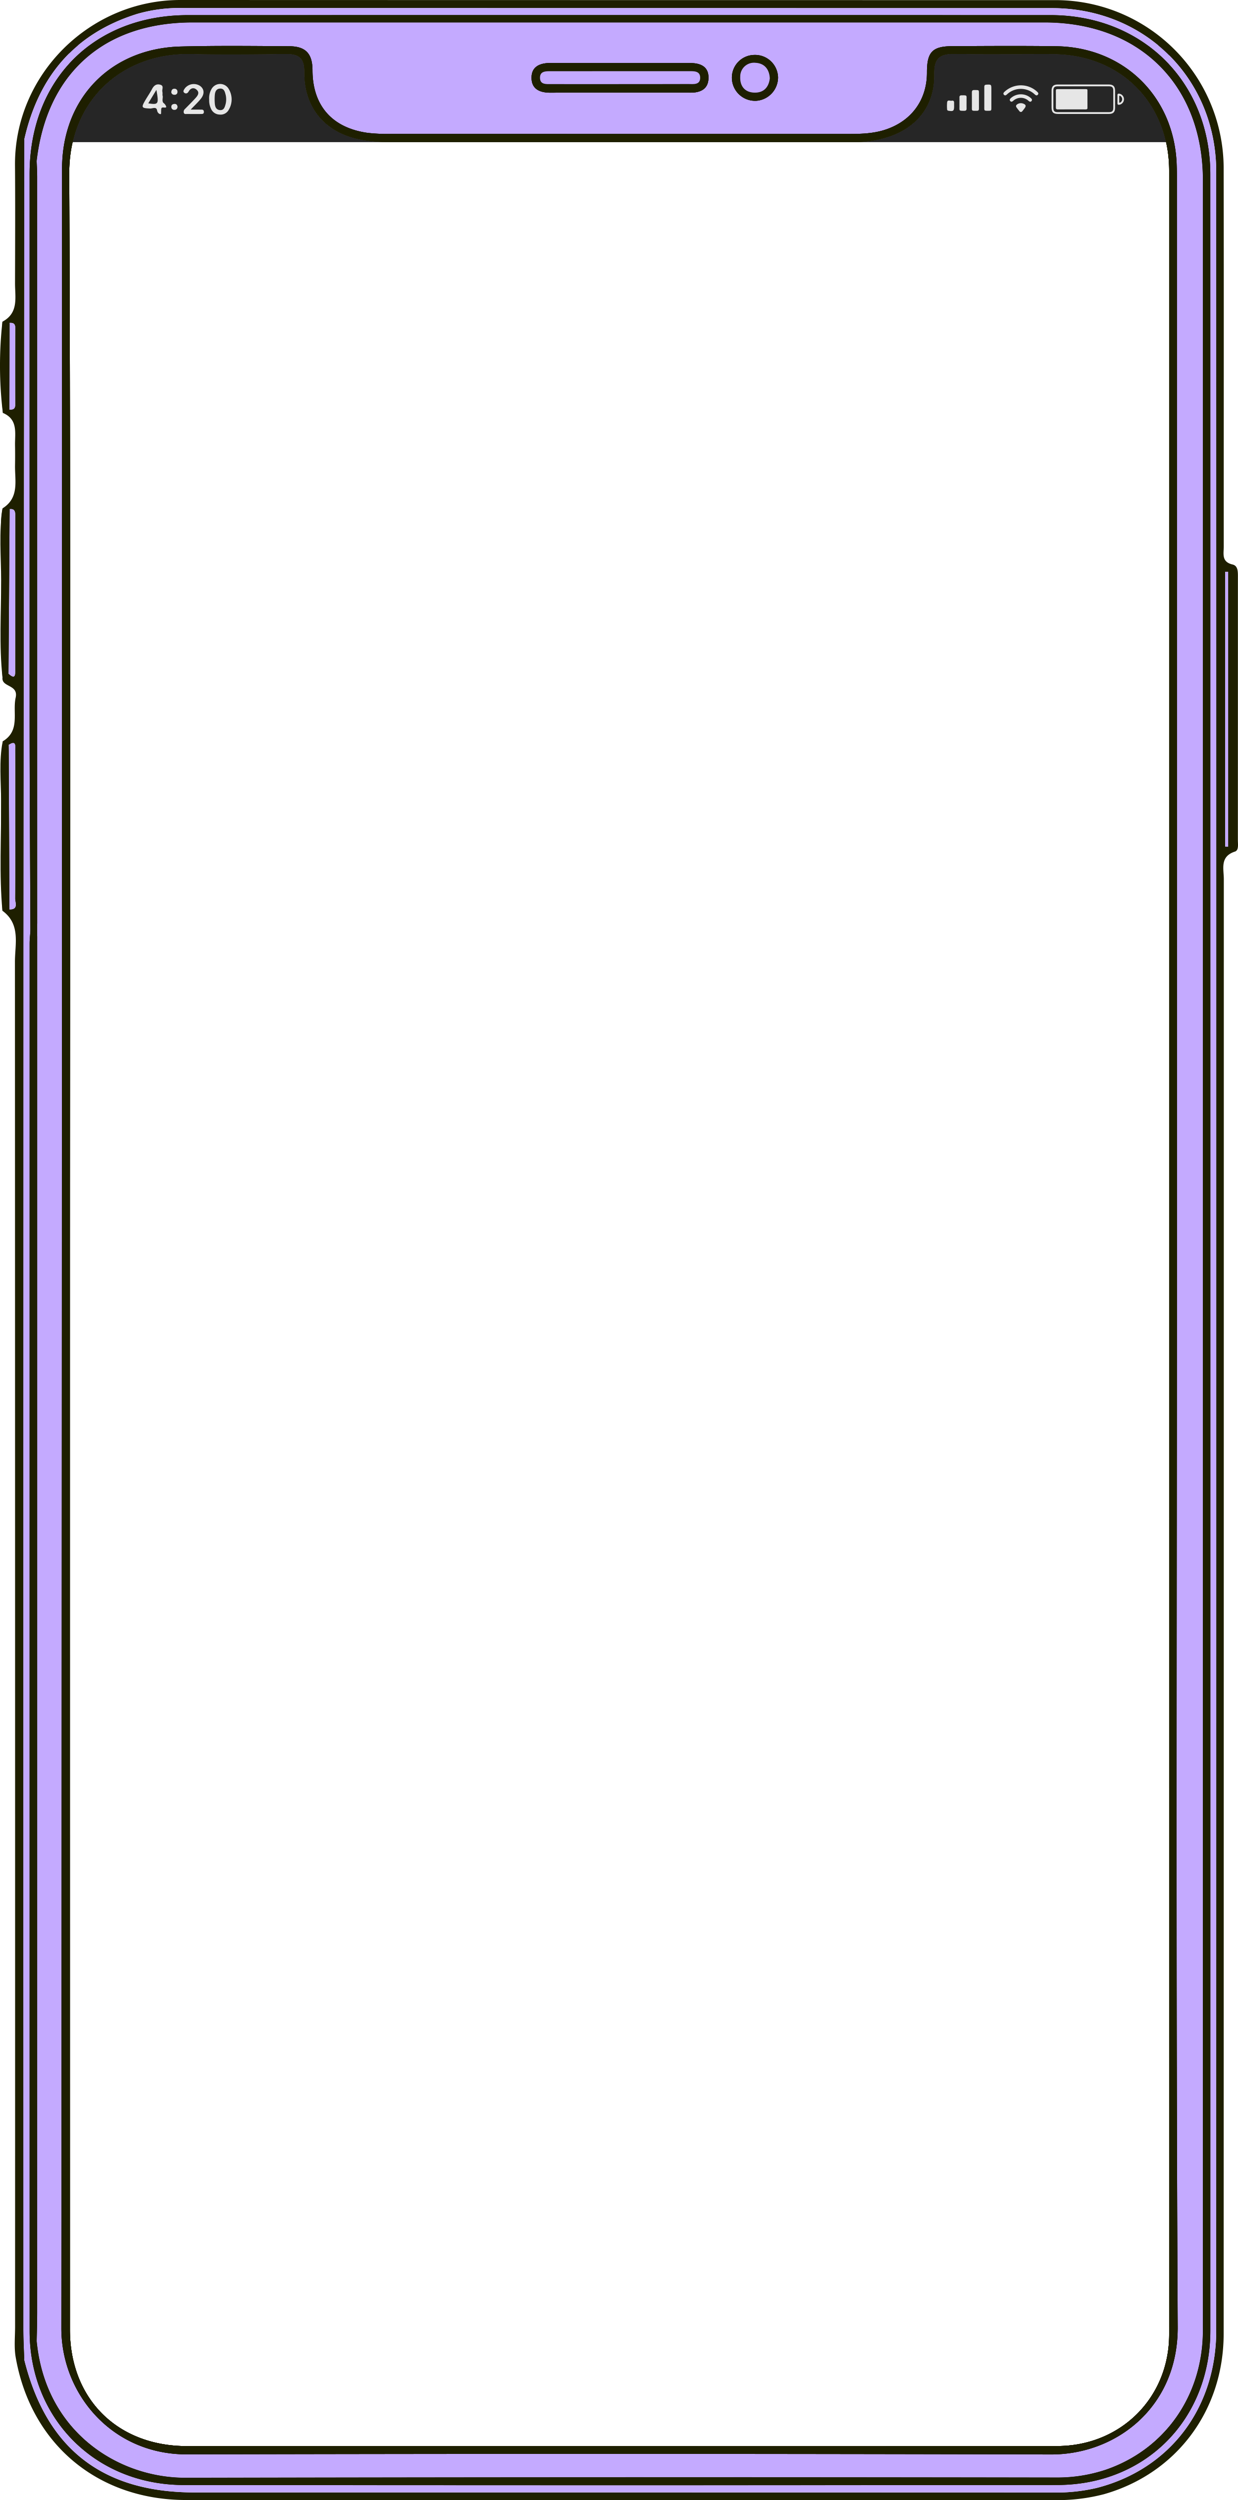 <svg id="Layer_1" data-name="Layer 1" xmlns="http://www.w3.org/2000/svg" viewBox="0 0 398.863 805.107"><defs><style>.cls-1{fill:#c4aaff;}.cls-2{fill:#262626;}.cls-3{fill:#1e1f00;}.cls-4{fill:#e6e6e6;}</style></defs><path class="cls-1" d="M1960.901,1328.21q-22.425.03-44.84-.02c-3.41-.01-6.24,1.08-6.19,4.83.04,3.73,2.85,4.78,6.27,4.74,7.31-.08,14.62-.03,21.92-.03,7.64,0,15.28-.04,22.92.02,3.26.03,5.78-1.11,5.9-4.57C1967.021,1329.35,1964.341,1328.2,1960.901,1328.21Zm-.5,6.76c-7.47.03-14.94.02-22.41.02v.01c-7.3,0-14.61.02-21.91-.01-1.46,0-3.37.2-3.48-1.85-.13-2.39,1.87-2.3,3.55-2.3q22.155 0,44.32-.01c1.66.01,3.75-.16,3.73,2.15C1964.171,1335.34,1961.991,1334.97,1960.401,1334.97Z" transform="translate(-1738.619 -1307.91)"/><rect class="cls-2" x="22.312" y="14.614" width="354.371" height="31.159"/><path class="cls-1" d="M1981.651,1325.6a1.765,1.765,0,0,0-.23.01,7.308,7.308,0,0,0-7,7.51,7.463,7.463,0,0,0,7.67,7.25h.14a7.555,7.555,0,0,0,7.06-7.57,7.414,7.414,0,0,0-7.622-7.201h-0Zm.18,12.14c-3.19-.01-4.87-2.07-4.72-5.15a4.422,4.422,0,0,1,4.36-4.48,2.883,2.883,0,0,1,.59.03c2.78.15,4.42,2,4.57,5-.32,2.82-1.91,4.61-4.8,4.6Z" transform="translate(-1738.619 -1307.91)"/><path class="cls-1" d="M2117.801,1711.78q0-172.2-.01-344.41c0-2.33.02-4.66-.08-6.99-1-21.57-17.18-37.29-38.81-37.58-11.16-.15-22.33-.07-33.49-.02-6.41.03-8.15,1.9-8.14,8.43.02,9-5.13,15.9-13.8,18.58-3.89,1.2-7.87,1.26-11.88,1.26q-73.47-.015-146.95-.02a56.74,56.74,0,0,1-7.48-.32c-11.51-1.57-17.83-8.77-17.86-20.15-.01-5.34-2.15-7.72-7.46-7.76-11.66-.07-23.33-.21-34.99.09-22.66.59-38.24,16.76-38.24,39.35q0,347.655-.23,695.31c-.04,21.35,16.41,40.79,40.41,40.73q139.2-.33,278.4.03c21.01.06,41.01-15.19,40.87-41.13C2117.45,1942.05,2117.801,1826.91,2117.801,1711.78Zm-2.5,347.89c0,20.32-15.54,35.9-36.09,35.93q-75.465.09-150.93.02H1798.831c-22.4,0-37.68-15.22-37.68-37.55q-.015-173.94-.01-347.87c.01-115.46.27-230.92-.21-346.37-.1-24.33,17.83-38.96,38.87-38.55,10.33.2,20.66.11,30.99-.01,4.15-.05,5.98,1.34,5.92,5.83-.13,11.46,6.69,19.54,18,21.72a45.098,45.098,0,0,0,8.43.82q75.225.075,150.44.03a35.186,35.186,0,0,0,11.78-1.88c9.15-3.23,14.4-10.35,14.2-20.06-.09-4.8,1.66-6.57,6.4-6.48,10.66.19,21.32.02,31.98.06,21.75.1,37.36,15.83,37.36,37.62Z" transform="translate(-1738.619 -1307.91)"/><path class="cls-1" d="M2128.561,1364.09c0-29.7-21.77-51.31-51.46-51.31q-138.93-.015-277.9,0c-30.32,0-51.04,20.77-51.05,51.16v177.94c.02,21.65.17,43.3.26,64.95v.93c-.09,1.32-.25,2.64-.25,3.96q-.015,223.44,0,446.87c.01,28.26,21.19,49.53,49.68,49.56q35.52.045,71.06.05,105.165.06,210.34-.06c28.56-.03,49.32-21.14,49.33-49.76q.015-251.595,0-503.18Q2128.585,1459.65,2128.561,1364.09Zm-2.4,694.27c0,20.86-12.11,38.23-31.17,44.82a49.156,49.156,0,0,1-16.19,2.55q-140.205-.24-280.41.08c-21.53.06-45.17-14.62-47.96-44.09.05-2.99.16-5.99.16-8.98q.015-221.67.01-443.32v-4.08q0-120.27-.01-240.52c0-1.66-.11-3.32-.17-4.98,3.23-28.31,21.68-44.7,50.3-44.7h274.4c30.79,0,51.05,20.23,51.05,50.92q.015,346.155-.01,692.3Z" transform="translate(-1738.619 -1307.91)"/><path class="cls-3" d="M1960.901,1328.21q-22.425.03-44.84-.02c-3.41-.01-6.24,1.08-6.19,4.83.04,3.73,2.85,4.78,6.27,4.74,7.31-.08,14.62-.03,21.92-.03,7.64,0,15.28-.04,22.92.02,3.26.03,5.78-1.11,5.9-4.57C1967.021,1329.35,1964.341,1328.2,1960.901,1328.21Zm-.5,6.76c-7.47.03-14.94.02-22.41.02v.01c-7.3,0-14.61.02-21.91-.01-1.46,0-3.37.2-3.48-1.85-.13-2.39,1.87-2.3,3.55-2.3q22.155 0,44.32-.01c1.66.01,3.75-.16,3.73,2.15C1964.171,1335.34,1961.991,1334.97,1960.401,1334.97Z" transform="translate(-1738.619 -1307.91)"/><path class="cls-3" d="M1981.651,1325.6a1.765,1.765,0,0,0-.23.01,7.308,7.308,0,0,0-7,7.51,7.463,7.463,0,0,0,7.67,7.25h.14a7.555,7.555,0,0,0,7.06-7.57,7.414,7.414,0,0,0-7.622-7.201h-0Zm.18,12.14c-3.19-.01-4.87-2.07-4.72-5.15a4.422,4.422,0,0,1,4.36-4.48,2.883,2.883,0,0,1,.59.03c2.78.15,4.42,2,4.57,5-.32,2.82-1.91,4.61-4.8,4.6Z" transform="translate(-1738.619 -1307.91)"/><path class="cls-3" d="M2117.801,1711.78q0-172.2-.01-344.41c0-2.33.02-4.66-.08-6.99-1-21.57-17.18-37.29-38.81-37.58-11.16-.15-22.33-.07-33.49-.02-6.41.03-8.15,1.9-8.14,8.43.02,9-5.13,15.9-13.8,18.58-3.89,1.2-7.87,1.26-11.88,1.26q-73.47-.015-146.95-.02a56.74,56.74,0,0,1-7.48-.32c-11.51-1.57-17.83-8.77-17.86-20.15-.01-5.34-2.15-7.72-7.46-7.76-11.66-.07-23.33-.21-34.99.09-22.66.59-38.24,16.76-38.24,39.35q0,347.655-.23,695.31c-.04,21.35,16.41,40.79,40.41,40.73q139.2-.33,278.4.03c21.01.06,41.01-15.19,40.87-41.13C2117.45,1942.05,2117.801,1826.91,2117.801,1711.78Zm-2.5,347.89c0,20.32-15.54,35.9-36.09,35.93q-75.465.09-150.93.02H1798.831c-22.4,0-37.68-15.22-37.68-37.55q-.015-173.94-.01-347.87c.01-115.46.27-230.92-.21-346.37-.1-24.33,17.83-38.96,38.87-38.55,10.33.2,20.66.11,30.99-.01,4.15-.05,5.98,1.34,5.92,5.83-.13,11.46,6.69,19.54,18,21.72a45.098,45.098,0,0,0,8.43.82q75.225.075,150.44.03a35.186,35.186,0,0,0,11.78-1.88c9.15-3.23,14.4-10.35,14.2-20.06-.09-4.8,1.66-6.57,6.4-6.48,10.66.19,21.32.02,31.98.06,21.75.1,37.36,15.83,37.36,37.62Z" transform="translate(-1738.619 -1307.91)"/><path class="cls-3" d="M2128.561,1364.09c0-29.7-21.77-51.31-51.46-51.31q-138.93-.015-277.9,0c-30.32,0-51.04,20.77-51.05,51.16v177.94c.02,21.65.17,43.3.26,64.95v.93c-.09,1.32-.25,2.64-.25,3.96q-.015,223.44,0,446.87c.01,28.26,21.19,49.53,49.68,49.56q35.52.045,71.06.05,105.18.045,210.34-.06c28.56-.03,49.32-21.14,49.33-49.76q.015-251.595,0-503.18Q2128.585,1459.65,2128.561,1364.09Zm-2.4,694.27c0,20.86-12.11,38.23-31.17,44.82a49.156,49.156,0,0,1-16.19,2.55q-140.205-.015-280.41.08c-21.53.06-45.17-14.62-47.96-44.09.05-2.99.16-5.99.16-8.98q.015-221.67.01-443.32v-4.08q0-120.27-.01-240.52c0-1.66-.11-3.32-.17-4.98,3.23-28.31,21.68-44.7,50.3-44.7h274.4c30.79,0,51.05,20.23,51.05,50.92q.015,346.155-.01,692.3Zm2.4-694.27c0-29.7-21.77-51.31-51.46-51.31q-138.93-.015-277.9,0c-30.32,0-51.04,20.77-51.05,51.16v177.94c.02,21.65.17,43.3.26,64.95v.93c-.09,1.32-.25,2.64-.25,3.96q-.015,223.44,0,446.87c.01,28.26,21.19,49.53,49.68,49.56q35.52.045,71.06.05,105.18.045,210.34-.06c28.56-.03,49.32-21.14,49.33-49.76q.015-251.595,0-503.18.015-95.55-.01-191.11Zm-2.4,694.27c0,20.86-12.11,38.23-31.17,44.82a49.156,49.156,0,0,1-16.19,2.55q-140.205-.015-280.41.08c-21.53.06-45.17-14.62-47.96-44.09.05-2.99.16-5.99.16-8.98q.015-221.67.01-443.32v-4.08q0-120.27-.01-240.52c0-1.66-.11-3.32-.17-4.98,3.23-28.31,21.68-44.7,50.3-44.7h274.4c30.79,0,51.05,20.23,51.05,50.92q.015,346.155-.01,692.3Zm2.4-694.27c0-29.7-21.77-51.31-51.46-51.31q-138.93-.015-277.9,0c-30.32,0-51.04,20.77-51.05,51.16v177.94c.02,21.65.17,43.3.26,64.95v.93c-.09,1.32-.25,2.64-.25,3.96q-.015,223.44,0,446.87c.01,28.26,21.19,49.53,49.68,49.56q35.52.045,71.06.05,105.18.045,210.34-.06c28.56-.03,49.32-21.14,49.33-49.76q.015-251.595,0-503.18.015-95.55-.01-191.11Zm-2.4,694.27c0,20.86-12.11,38.23-31.17,44.82a49.156,49.156,0,0,1-16.19,2.55q-140.205-.015-280.41.08c-21.53.06-45.17-14.62-47.96-44.09.05-2.99.16-5.99.16-8.98q.015-221.67.01-443.32v-4.08q0-120.27-.01-240.52c0-1.66-.11-3.32-.17-4.98,3.23-28.31,21.68-44.7,50.3-44.7h274.4c30.79,0,51.05,20.23,51.05,50.92q.015,346.155-.01,692.3Zm2.4-694.27c0-29.7-21.77-51.31-51.46-51.31q-138.93-.015-277.9,0c-30.32,0-51.04,20.77-51.05,51.16v177.94c.02,21.65.17,43.3.26,64.95v.93c-.09,1.32-.25,2.64-.25,3.96q-.015,223.44,0,446.87c.01,28.26,21.19,49.53,49.68,49.56q35.52.045,71.06.05,105.18.045,210.34-.06c28.56-.03,49.32-21.14,49.33-49.76q.015-251.595,0-503.18.015-95.55-.01-191.11Zm-2.4,694.27c0,20.86-12.11,38.23-31.17,44.82a49.156,49.156,0,0,1-16.19,2.55q-140.205-.015-280.41.08c-21.53.06-45.17-14.62-47.96-44.09.05-2.99.16-5.99.16-8.98q.015-221.67.01-443.32v-4.08q0-120.27-.01-240.52c0-1.66-.11-3.32-.17-4.98,3.23-28.31,21.68-44.7,50.3-44.7h274.4c30.79,0,51.05,20.23,51.05,50.92q.015,346.155-.01,692.3Zm2.4-694.27c0-29.7-21.77-51.31-51.46-51.31q-138.93-.015-277.9,0c-30.32,0-51.04,20.77-51.05,51.16v177.94c.02,21.65.17,43.3.26,64.95v.93c-.09,1.32-.25,2.64-.25,3.96q-.015,223.44,0,446.87c.01,28.26,21.19,49.53,49.68,49.56q35.52.045,71.06.05,105.18.045,210.34-.06c28.56-.03,49.32-21.14,49.33-49.76q.015-251.595,0-503.18.015-95.55-.01-191.11Zm-2.4,694.27c0,20.86-12.11,38.23-31.17,44.82a49.156,49.156,0,0,1-16.19,2.55q-140.205-.015-280.41.08c-21.53.06-45.17-14.62-47.96-44.09.05-2.99.16-5.99.16-8.98q.015-221.67.01-443.32v-4.08q0-120.27-.01-240.52c0-1.66-.11-3.32-.17-4.98,3.23-28.31,21.68-44.7,50.3-44.7h274.4c30.79,0,51.05,20.23,51.05,50.92q.015,346.155-.01,692.3Zm2.4-694.27c0-29.7-21.77-51.31-51.46-51.31q-138.93-.015-277.9,0c-30.32,0-51.04,20.77-51.05,51.16v177.94c.02,21.65.17,43.3.26,64.95v.93c-.09,1.32-.25,2.64-.25,3.96q-.015,223.44,0,446.87c.01,28.26,21.19,49.53,49.68,49.56q35.52.045,71.06.05,105.18.045,210.34-.06c28.56-.03,49.32-21.14,49.33-49.76q.015-251.595,0-503.18.015-95.55-.01-191.11Zm-2.4,694.27c0,20.86-12.11,38.23-31.17,44.82a49.156,49.156,0,0,1-16.19,2.55q-140.205-.015-280.41.08c-21.53.06-45.17-14.62-47.96-44.09.05-2.99.16-5.99.16-8.98q.015-221.67.01-443.32v-4.08q0-120.27-.01-240.52c0-1.66-.11-3.32-.17-4.98,3.23-28.31,21.68-44.7,50.3-44.7h274.4c30.79,0,51.05,20.23,51.05,50.92q.015,346.155-.01,692.3Zm2.4-694.27c0-29.7-21.77-51.31-51.46-51.31q-138.93-.015-277.9,0c-30.32,0-51.04,20.77-51.05,51.16v177.94c.02,21.65.17,43.3.26,64.95v.93c-.09,1.32-.25,2.64-.25,3.96q-.015,223.44,0,446.87c.01,28.26,21.19,49.53,49.68,49.56q35.52.045,71.06.05,105.18.045,210.34-.06c28.56-.03,49.32-21.14,49.33-49.76q.015-251.595,0-503.18.015-95.55-.01-191.11Zm-2.4,694.27c0,20.86-12.11,38.23-31.17,44.82a49.156,49.156,0,0,1-16.19,2.55q-140.205-.015-280.41.08c-21.53.06-45.17-14.62-47.96-44.09.05-2.99.16-5.99.16-8.98q.015-221.67.01-443.32v-4.08q0-120.27-.01-240.52c0-1.66-.11-3.32-.17-4.98,3.23-28.31,21.68-44.7,50.3-44.7h274.4c30.79,0,51.05,20.23,51.05,50.92q.015,346.155-.01,692.3Zm2.4-694.27c0-29.7-21.77-51.31-51.46-51.31q-138.93-.015-277.9,0c-30.32,0-51.04,20.77-51.05,51.16v177.94c.02,21.65.17,43.3.26,64.95v.93c-.09,1.32-.25,2.64-.25,3.96q-.015,223.44,0,446.87c.01,28.26,21.19,49.53,49.68,49.56q35.52.045,71.06.05,105.18.045,210.34-.06c28.56-.03,49.32-21.14,49.33-49.76q.015-251.595,0-503.18.015-95.55-.01-191.11Zm-2.4,694.27c0,20.86-12.11,38.23-31.17,44.82a49.156,49.156,0,0,1-16.19,2.55q-140.205-.015-280.41.08c-21.53.06-45.17-14.62-47.96-44.09.05-2.99.16-5.99.16-8.98q.015-221.67.01-443.32v-4.08q0-120.27-.01-240.52c0-1.66-.11-3.32-.17-4.98,3.23-28.31,21.68-44.7,50.3-44.7h274.4c30.79,0,51.05,20.23,51.05,50.92q.015,346.155-.01,692.3Zm2.4-694.27c0-29.7-21.77-51.31-51.46-51.31q-138.93-.015-277.9,0c-30.32,0-51.04,20.77-51.05,51.16v177.94c.02,21.65.17,43.3.26,64.95v.93c-.09,1.32-.25,2.64-.25,3.96q-.015,223.44,0,446.87c.01,28.26,21.19,49.53,49.68,49.56q35.52.045,71.06.05,105.18.045,210.34-.06c28.56-.03,49.32-21.14,49.33-49.76q.015-251.595,0-503.18.015-95.55-.01-191.11Zm-2.4,694.27c0,20.86-12.11,38.23-31.17,44.82a49.156,49.156,0,0,1-16.19,2.55q-140.205-.015-280.41.08c-21.53.06-45.17-14.62-47.96-44.09.05-2.99.16-5.99.16-8.98q.015-221.67.01-443.32v-4.08q0-120.27-.01-240.52c0-1.66-.11-3.32-.17-4.98,3.23-28.31,21.68-44.7,50.3-44.7h274.4c30.79,0,51.05,20.23,51.05,50.92q.015,346.155-.01,692.3Zm2.4-694.27c0-29.7-21.77-51.31-51.46-51.31q-138.93-.015-277.9,0c-30.32,0-51.04,20.77-51.05,51.16v177.94c.02,21.65.17,43.3.26,64.95v.93c-.09,1.32-.25,2.64-.25,3.96q-.015,223.44,0,446.87c.01,28.26,21.19,49.53,49.68,49.56q35.52.045,71.06.05,105.18.045,210.34-.06c28.56-.03,49.32-21.14,49.33-49.76q.015-251.595,0-503.18.015-95.55-.01-191.11Zm-2.4,694.27c0,20.86-12.11,38.23-31.17,44.82a49.156,49.156,0,0,1-16.19,2.55q-140.205-.015-280.41.08c-21.53.06-45.17-14.62-47.96-44.09.05-2.99.16-5.99.16-8.98q.015-221.67.01-443.32v-4.08q0-120.27-.01-240.52c0-1.66-.11-3.32-.17-4.98,3.23-28.31,21.68-44.7,50.3-44.7h274.4c30.79,0,51.05,20.23,51.05,50.92q.015,346.155-.01,692.3Zm2.4-694.27c0-29.7-21.77-51.31-51.46-51.31q-138.93-.015-277.9,0c-30.32,0-51.04,20.77-51.05,51.16v177.94c.02,21.65.17,43.3.26,64.95v.93c-.09,1.32-.25,2.64-.25,3.96q-.015,223.44,0,446.87c.01,28.26,21.19,49.53,49.68,49.56q35.52.045,71.06.05,105.18.045,210.34-.06c28.56-.03,49.32-21.14,49.33-49.76q.015-251.595,0-503.18.015-95.55-.01-191.11Zm-2.4,694.27c0,20.86-12.11,38.23-31.17,44.82a49.156,49.156,0,0,1-16.19,2.55q-140.205-.015-280.41.08c-21.53.06-45.17-14.62-47.96-44.09.05-2.99.16-5.99.16-8.98q.015-221.67.01-443.32v-4.08q0-120.27-.01-240.52c0-1.66-.11-3.32-.17-4.98,3.23-28.31,21.68-44.7,50.3-44.7h274.4c30.79,0,51.05,20.23,51.05,50.92q.015,346.155-.01,692.3Zm2.4-694.27c0-29.7-21.77-51.31-51.46-51.31q-138.93-.015-277.9,0c-30.32,0-51.04,20.77-51.05,51.16v177.94c.02,21.65.17,43.3.26,64.95v.93c-.09,1.32-.25,2.64-.25,3.96q-.015,223.44,0,446.87c.01,28.26,21.19,49.53,49.68,49.56q35.52.045,71.06.05,105.18.045,210.34-.06c28.56-.03,49.32-21.14,49.33-49.76q.015-251.595,0-503.18.015-95.55-.01-191.11Zm-2.4,694.27c0,20.86-12.11,38.23-31.17,44.82a49.156,49.156,0,0,1-16.19,2.55q-140.205-.015-280.41.08c-21.53.06-45.17-14.62-47.96-44.09.05-2.99.16-5.99.16-8.98q.015-221.67.01-443.32v-4.08q0-120.27-.01-240.52c0-1.66-.11-3.32-.17-4.98,3.23-28.31,21.68-44.7,50.3-44.7h274.4c30.79,0,51.05,20.23,51.05,50.92q.015,346.155-.01,692.3Zm2.4-694.27c0-29.7-21.77-51.31-51.46-51.31q-138.93-.015-277.9,0c-30.32,0-51.04,20.77-51.05,51.16v177.94c.02,21.65.17,43.3.26,64.95v.93c-.09,1.32-.25,2.64-.25,3.96q-.015,223.44,0,446.87c.01,28.26,21.19,49.53,49.68,49.56q35.52.045,71.06.05,105.18.045,210.34-.06c28.56-.03,49.32-21.14,49.33-49.76q.015-251.595,0-503.18.015-95.55-.01-191.11Zm-2.4,694.27c0,20.86-12.11,38.23-31.17,44.82a49.156,49.156,0,0,1-16.19,2.55q-140.205-.015-280.41.08c-21.53.06-45.17-14.62-47.96-44.09.05-2.99.16-5.99.16-8.98q.015-221.67.01-443.32v-4.08q0-120.27-.01-240.52c0-1.66-.11-3.32-.17-4.98,3.23-28.31,21.68-44.7,50.3-44.7h274.4c30.79,0,51.05,20.23,51.05,50.92q.015,346.155-.01,692.3Zm2.4-694.27c0-29.7-21.77-51.31-51.46-51.31q-138.93-.015-277.9,0c-30.32,0-51.04,20.77-51.05,51.16v177.94c.02,21.65.17,43.3.26,64.95v.93c-.09,1.32-.25,2.64-.25,3.96q-.015,223.44,0,446.87c.01,28.26,21.19,49.53,49.68,49.56q35.52.045,71.06.05,105.18.045,210.34-.06c28.56-.03,49.32-21.14,49.33-49.76q.015-251.595,0-503.18.015-95.55-.01-191.11Zm-2.4,694.27c0,20.86-12.11,38.23-31.17,44.82a49.156,49.156,0,0,1-16.19,2.55q-140.205-.015-280.41.08c-21.53.06-45.17-14.62-47.96-44.09.05-2.99.16-5.99.16-8.98q.015-221.67.01-443.32v-4.08q0-120.27-.01-240.52c0-1.66-.11-3.32-.17-4.98,3.23-28.31,21.68-44.7,50.3-44.7h274.4c30.79,0,51.05,20.23,51.05,50.92q.015,346.155-.01,692.3Zm2.4-694.27c0-29.7-21.77-51.31-51.46-51.31q-138.93-.015-277.9,0c-30.32,0-51.04,20.77-51.05,51.16v177.94c.02,21.65.17,43.3.26,64.95v.93c-.09,1.32-.25,2.64-.25,3.96q-.015,223.44,0,446.87c.01,28.26,21.19,49.53,49.68,49.56q35.52.045,71.06.05,105.18.045,210.34-.06c28.56-.03,49.32-21.14,49.33-49.76q.015-251.595,0-503.18.015-95.55-.01-191.11Zm-2.4,694.27c0,20.86-12.11,38.23-31.17,44.82a49.156,49.156,0,0,1-16.19,2.55q-140.205-.015-280.41.08c-21.53.06-45.17-14.62-47.96-44.09.05-2.99.16-5.99.16-8.98q.015-221.67.01-443.32v-4.08q0-120.27-.01-240.52c0-1.66-.11-3.32-.17-4.98,3.23-28.31,21.68-44.7,50.3-44.7h274.4c30.79,0,51.05,20.23,51.05,50.92q.015,346.155-.01,692.3Zm2.4-694.27c0-29.7-21.77-51.31-51.46-51.31q-138.93-.015-277.9,0c-30.32,0-51.04,20.77-51.05,51.16v177.94c.02,21.65.17,43.3.26,64.95v.93c-.09,1.32-.25,2.64-.25,3.96q-.015,223.44,0,446.87c.01,28.26,21.19,49.53,49.68,49.56q35.52.045,71.06.05,105.18.045,210.34-.06c28.56-.03,49.32-21.14,49.33-49.76q.015-251.595,0-503.18.015-95.55-.01-191.11Zm-2.4,694.27c0,20.86-12.11,38.23-31.17,44.82a49.156,49.156,0,0,1-16.19,2.55q-140.205-.015-280.41.08c-21.53.06-45.17-14.62-47.96-44.09.05-2.99.16-5.99.16-8.98q.015-221.67.01-443.32v-4.08q0-120.27-.01-240.52c0-1.66-.11-3.32-.17-4.98,3.23-28.31,21.68-44.7,50.3-44.7h274.4c30.79,0,51.05,20.23,51.05,50.92q.015,346.155-.01,692.3Zm2.4-694.27c0-29.7-21.77-51.31-51.46-51.31q-138.93-.015-277.9,0c-30.32,0-51.04,20.77-51.05,51.16v177.94c.02,21.65.17,43.3.26,64.95v.93c-.09,1.32-.25,2.64-.25,3.96q-.015,223.44,0,446.87c.01,28.26,21.19,49.53,49.68,49.56q35.52.045,71.06.05,105.18.045,210.34-.06c28.56-.03,49.32-21.14,49.33-49.76q.015-251.595,0-503.18.015-95.55-.01-191.11Zm-2.4,694.27c0,20.86-12.11,38.23-31.17,44.82a49.156,49.156,0,0,1-16.19,2.55q-140.205-.015-280.41.08c-21.53.06-45.17-14.62-47.96-44.09.05-2.99.16-5.99.16-8.98q.015-221.67.01-443.32v-4.08q0-120.27-.01-240.52c0-1.66-.11-3.32-.17-4.98,3.23-28.31,21.68-44.7,50.3-44.7h274.4c30.79,0,51.05,20.23,51.05,50.92q.015,346.155-.01,692.3Zm2.4-694.27c0-29.7-21.77-51.31-51.46-51.31q-138.93-.015-277.9,0c-30.32,0-51.04,20.77-51.05,51.16v177.94c.02,21.65.17,43.3.26,64.95v.93c-.09,1.32-.25,2.64-.25,3.96q-.015,223.44,0,446.87c.01,28.26,21.19,49.53,49.68,49.56q35.52.045,71.06.05,105.18.045,210.34-.06c28.56-.03,49.32-21.14,49.33-49.76q.015-251.595,0-503.18.015-95.55-.01-191.11Zm-2.4,694.27c0,20.86-12.11,38.23-31.17,44.82a49.156,49.156,0,0,1-16.19,2.55q-140.205-.015-280.41.08c-21.53.06-45.17-14.62-47.96-44.09.05-2.99.16-5.99.16-8.98q.015-221.67.01-443.32v-4.08q0-120.27-.01-240.52c0-1.66-.11-3.32-.17-4.98,3.23-28.31,21.68-44.7,50.3-44.7h274.4c30.79,0,51.05,20.23,51.05,50.92q.015,346.155-.01,692.3Zm2.4-694.27c0-29.7-21.77-51.31-51.46-51.31q-138.93-.015-277.9,0c-30.32,0-51.04,20.77-51.05,51.16v177.94c.02,21.65.17,43.3.26,64.95v.93c-.09,1.32-.25,2.64-.25,3.96q-.015,223.44,0,446.87c.01,28.26,21.19,49.53,49.68,49.56q35.52.045,71.06.05,105.18.045,210.34-.06c28.56-.03,49.32-21.14,49.33-49.76q.015-251.595,0-503.18.015-95.55-.01-191.11Zm-2.4,694.27c0,20.86-12.11,38.23-31.17,44.82a49.156,49.156,0,0,1-16.19,2.55q-140.205-.015-280.41.08c-21.53.06-45.17-14.62-47.96-44.09.05-2.99.16-5.99.16-8.98q.015-221.67.01-443.32v-4.08q0-120.27-.01-240.52c0-1.66-.11-3.32-.17-4.98,3.23-28.31,21.68-44.7,50.3-44.7h274.4c30.79,0,51.05,20.23,51.05,50.92q.015,346.155-.01,692.3Zm2.4-694.27c0-29.7-21.77-51.31-51.46-51.31q-138.93-.015-277.9,0c-30.32,0-51.04,20.77-51.05,51.16v177.94c.02,21.65.17,43.3.26,64.95v.93c-.09,1.32-.25,2.64-.25,3.96q-.015,223.44,0,446.87c.01,28.26,21.19,49.53,49.68,49.56q35.52.045,71.06.05,105.18.045,210.34-.06c28.56-.03,49.32-21.14,49.33-49.76q.015-251.595,0-503.18.015-95.55-.01-191.11Zm-2.4,694.27c0,20.86-12.11,38.23-31.17,44.82a49.156,49.156,0,0,1-16.19,2.55q-140.205-.015-280.41.08c-21.53.06-45.17-14.62-47.96-44.09.05-2.99.16-5.99.16-8.98q.015-221.67.01-443.32v-4.08q0-120.27-.01-240.52c0-1.66-.11-3.32-.17-4.98,3.23-28.31,21.68-44.7,50.3-44.7h274.4c30.79,0,51.05,20.23,51.05,50.92q.015,346.155-.01,692.3Zm2.4-694.27c0-29.7-21.77-51.31-51.46-51.31q-138.93-.015-277.9,0c-30.32,0-51.04,20.77-51.05,51.16v177.94c.02,21.65.17,43.3.26,64.95v.93c-.09,1.32-.25,2.64-.25,3.96q-.015,223.44,0,446.87c.01,28.26,21.19,49.53,49.68,49.56q35.52.045,71.06.05,105.18.045,210.34-.06c28.56-.03,49.32-21.14,49.33-49.76q.015-251.595,0-503.18.015-95.55-.01-191.11Zm-2.4,694.27c0,20.86-12.11,38.23-31.17,44.82a49.156,49.156,0,0,1-16.19,2.55q-140.205-.015-280.41.08c-21.53.06-45.17-14.62-47.96-44.09.05-2.99.16-5.99.16-8.98q.015-221.67.01-443.32v-4.08q0-120.27-.01-240.52c0-1.66-.11-3.32-.17-4.98,3.23-28.31,21.68-44.7,50.3-44.7h274.4c30.79,0,51.05,20.23,51.05,50.92q.015,346.155-.01,692.3Zm2.4-694.27c0-29.7-21.77-51.31-51.46-51.31q-138.93-.015-277.9,0c-30.32,0-51.04,20.77-51.05,51.16v177.94c.02,21.65.17,43.3.26,64.95v.93c-.09,1.32-.25,2.64-.25,3.96q-.015,223.44,0,446.87c.01,28.26,21.19,49.53,49.68,49.56q35.52.045,71.06.05,105.18.045,210.34-.06c28.56-.03,49.32-21.14,49.33-49.76q.015-251.595,0-503.18.015-95.55-.01-191.11Zm-2.4,694.27c0,20.86-12.11,38.23-31.17,44.82a49.156,49.156,0,0,1-16.19,2.55q-140.205-.015-280.41.08c-21.53.06-45.17-14.62-47.96-44.09.05-2.99.16-5.99.16-8.98q.015-221.67.01-443.32v-4.08q0-120.27-.01-240.52c0-1.66-.11-3.32-.17-4.98,3.23-28.31,21.68-44.7,50.3-44.7h274.4c30.79,0,51.05,20.23,51.05,50.92q.015,346.155-.01,692.3Zm2.4-694.27c0-29.7-21.77-51.31-51.46-51.31q-138.93-.015-277.9,0c-30.32,0-51.04,20.77-51.05,51.16v177.94c.02,21.65.17,43.3.26,64.95v.93c-.09,1.32-.25,2.64-.25,3.96q-.015,223.44,0,446.87c.01,28.26,21.19,49.53,49.68,49.56q35.52.045,71.06.05,105.18.045,210.34-.06c28.56-.03,49.32-21.14,49.33-49.76q.015-251.595,0-503.18.015-95.55-.01-191.11Zm-2.4,694.27c0,20.86-12.11,38.23-31.17,44.82a49.156,49.156,0,0,1-16.19,2.55q-140.205-.015-280.41.08c-21.53.06-45.17-14.62-47.96-44.09.05-2.99.16-5.99.16-8.98q.015-221.67.01-443.32v-4.08q0-120.27-.01-240.52c0-1.66-.11-3.32-.17-4.98,3.23-28.31,21.68-44.7,50.3-44.7h274.4c30.79,0,51.05,20.23,51.05,50.92q.015,346.155-.01,692.3Zm2.4-694.27c0-29.7-21.77-51.31-51.46-51.31q-138.93-.015-277.9,0c-30.32,0-51.04,20.77-51.05,51.16v177.94c.02,21.65.17,43.3.26,64.95v.93c-.09,1.32-.25,2.64-.25,3.96q-.015,223.44,0,446.87c.01,28.26,21.19,49.53,49.68,49.56q35.52.045,71.06.05,105.18.045,210.34-.06c28.56-.03,49.32-21.14,49.33-49.76q.015-251.595,0-503.18.015-95.55-.01-191.11Zm-2.4,694.27c0,20.86-12.11,38.23-31.17,44.82a49.156,49.156,0,0,1-16.19,2.55q-140.205-.015-280.41.08c-21.53.06-45.17-14.62-47.96-44.09.05-2.99.16-5.99.16-8.98q.015-221.67.01-443.32v-4.08q0-120.27-.01-240.52c0-1.66-.11-3.32-.17-4.98,3.23-28.31,21.68-44.7,50.3-44.7h274.4c30.79,0,51.05,20.23,51.05,50.92q.015,346.155-.01,692.3Zm2.4-694.27c0-29.7-21.77-51.31-51.46-51.31q-138.93-.015-277.9,0c-30.32,0-51.04,20.77-51.05,51.16v177.94c.02,21.65.17,43.3.26,64.95v.93c-.09,1.32-.25,2.64-.25,3.96q-.015,223.44,0,446.87c.01,28.26,21.19,49.53,49.68,49.56q35.52.045,71.06.05,105.18.045,210.34-.06c28.56-.03,49.32-21.14,49.33-49.76q.015-251.595,0-503.18.015-95.55-.01-191.11Zm-2.4,694.27c0,20.86-12.11,38.23-31.17,44.82a49.156,49.156,0,0,1-16.19,2.55q-140.205-.015-280.41.08c-21.53.06-45.17-14.62-47.96-44.09.05-2.99.16-5.99.16-8.98q.015-221.67.01-443.32v-4.08q0-120.27-.01-240.52c0-1.66-.11-3.32-.17-4.98,3.23-28.31,21.68-44.7,50.3-44.7h274.4c30.79,0,51.05,20.23,51.05,50.92q.015,346.155-.01,692.3Zm2.4-694.27c0-29.7-21.77-51.31-51.46-51.31q-138.93-.015-277.9,0c-30.32,0-51.04,20.77-51.05,51.16v177.94c.02,21.65.17,43.3.26,64.95v.93c-.09,1.32-.25,2.64-.25,3.96q-.015,223.44,0,446.87c.01,28.26,21.19,49.53,49.68,49.56q35.52.045,71.06.05,105.18.045,210.34-.06c28.56-.03,49.32-21.14,49.33-49.76q.015-251.595,0-503.18.015-95.55-.01-191.11Zm-2.4,694.27c0,20.86-12.11,38.23-31.17,44.82a49.156,49.156,0,0,1-16.19,2.55q-140.205-.015-280.41.08c-21.53.06-45.17-14.62-47.96-44.09.05-2.99.16-5.99.16-8.98q.015-221.67.01-443.32v-4.08q0-120.27-.01-240.52c0-1.66-.11-3.32-.17-4.98,3.23-28.31,21.68-44.7,50.3-44.7h274.4c30.79,0,51.05,20.23,51.05,50.92q.015,346.155-.01,692.3Zm2.4-694.27c0-29.7-21.77-51.31-51.46-51.31q-138.93-.015-277.9,0c-30.32,0-51.04,20.77-51.05,51.16v177.94c.02,21.65.17,43.3.26,64.95v.93c-.09,1.32-.25,2.64-.25,3.96q-.015,223.44,0,446.87c.01,28.26,21.19,49.53,49.68,49.56q35.52.045,71.06.05,105.18.045,210.34-.06c28.56-.03,49.32-21.14,49.33-49.76q.015-251.595,0-503.18.015-95.55-.01-191.11Zm-2.4,694.27c0,20.86-12.11,38.23-31.17,44.82a49.156,49.156,0,0,1-16.19,2.55q-140.205-.015-280.41.08c-21.53.06-45.17-14.62-47.96-44.09.05-2.99.16-5.99.16-8.98q.015-221.67.01-443.32v-4.08q0-120.27-.01-240.52c0-1.66-.11-3.32-.17-4.98,3.23-28.31,21.68-44.7,50.3-44.7h274.4c30.79,0,51.05,20.23,51.05,50.92q.015,346.155-.01,692.3Zm2.4-694.27c0-29.7-21.77-51.31-51.46-51.31q-138.93-.015-277.9,0c-30.32,0-51.04,20.77-51.05,51.16v177.94c.02,21.65.17,43.3.26,64.95v.93c-.09,1.32-.25,2.64-.25,3.96q-.015,223.44,0,446.87c.01,28.26,21.19,49.53,49.68,49.56q35.52.045,71.06.05,105.18.045,210.34-.06c28.56-.03,49.32-21.14,49.33-49.76q.015-251.595,0-503.18.015-95.55-.01-191.11Zm-2.4,694.27c0,20.86-12.11,38.23-31.17,44.82a49.156,49.156,0,0,1-16.19,2.55q-140.205-.015-280.41.08c-21.53.06-45.17-14.62-47.96-44.09.05-2.99.16-5.99.16-8.98q.015-221.67.01-443.32v-4.08q0-120.27-.01-240.52c0-1.66-.11-3.32-.17-4.98,3.23-28.31,21.68-44.7,50.3-44.7h274.4c30.79,0,51.05,20.23,51.05,50.92q.015,346.155-.01,692.3Zm2.4-694.27c0-29.7-21.77-51.31-51.46-51.31q-138.93-.015-277.9,0c-30.32,0-51.04,20.77-51.05,51.16v177.94c.02,21.65.17,43.3.26,64.95v.93c-.09,1.32-.25,2.64-.25,3.96q-.015,223.44,0,446.87c.01,28.26,21.19,49.53,49.68,49.56q35.52.045,71.06.05,105.18.045,210.34-.06c28.56-.03,49.32-21.14,49.33-49.76q.015-251.595,0-503.18.015-95.55-.01-191.11Zm-2.4,694.27c0,20.86-12.11,38.23-31.17,44.82a49.156,49.156,0,0,1-16.19,2.55q-140.205-.015-280.41.08c-21.53.06-45.17-14.62-47.96-44.09.05-2.99.16-5.99.16-8.98q.015-221.67.01-443.32v-4.08q0-120.27-.01-240.52c0-1.66-.11-3.32-.17-4.98,3.23-28.31,21.68-44.7,50.3-44.7h274.4c30.79,0,51.05,20.23,51.05,50.92q.015,346.155-.01,692.3Zm2.4-694.27c0-29.7-21.77-51.31-51.46-51.31q-138.93-.015-277.9,0c-30.32,0-51.04,20.77-51.05,51.16v177.94c.02,21.65.17,43.3.26,64.95v.93c-.09,1.32-.25,2.64-.25,3.96q-.015,223.44,0,446.87c.01,28.26,21.19,49.53,49.68,49.56q35.52.045,71.06.05,105.18.045,210.34-.06c28.56-.03,49.32-21.14,49.33-49.76q.015-251.595,0-503.18.015-95.55-.01-191.11Zm-2.4,694.27c0,20.86-12.11,38.23-31.17,44.82a49.156,49.156,0,0,1-16.19,2.55q-140.205-.015-280.41.08c-21.53.06-45.17-14.62-47.96-44.09.05-2.99.16-5.99.16-8.98q.015-221.67.01-443.32v-4.08q0-120.27-.01-240.52c0-1.66-.11-3.32-.17-4.98,3.23-28.31,21.68-44.7,50.3-44.7h274.4c30.79,0,51.05,20.23,51.05,50.92q.015,346.155-.01,692.3Zm2.4-694.27c0-29.7-21.77-51.31-51.46-51.31q-138.93-.015-277.9,0c-30.32,0-51.04,20.77-51.05,51.16v177.94c.02,21.65.17,43.3.26,64.95v.93c-.09,1.32-.25,2.64-.25,3.96q-.015,223.44,0,446.87c.01,28.26,21.19,49.53,49.68,49.56q35.52.045,71.06.05,105.18.045,210.34-.06c28.56-.03,49.32-21.14,49.33-49.76q.015-251.595,0-503.18.015-95.55-.01-191.11Zm-2.4,694.27c0,20.86-12.11,38.23-31.17,44.82a49.156,49.156,0,0,1-16.19,2.55q-140.205-.015-280.41.08c-21.53.06-45.17-14.62-47.96-44.09.05-2.99.16-5.99.16-8.98q.015-221.67.01-443.32v-4.08q0-120.27-.01-240.52c0-1.66-.11-3.32-.17-4.98,3.23-28.31,21.68-44.7,50.3-44.7h274.4c30.79,0,51.05,20.23,51.05,50.92q.015,346.155-.01,692.3Zm2.4-694.27c0-29.7-21.77-51.31-51.46-51.31q-138.93-.015-277.9,0c-30.32,0-51.04,20.77-51.05,51.16v177.94c.02,21.65.17,43.3.26,64.95v.93c-.09,1.32-.25,2.64-.25,3.96q-.015,223.44,0,446.87c.01,28.26,21.19,49.53,49.68,49.56q35.52.045,71.06.05,105.18.045,210.34-.06c28.56-.03,49.32-21.14,49.33-49.76q.015-251.595,0-503.18.015-95.55-.01-191.11Zm-2.4,694.27c0,20.86-12.11,38.23-31.17,44.82a49.156,49.156,0,0,1-16.19,2.55q-140.205-.015-280.41.08c-21.53.06-45.17-14.62-47.96-44.09.05-2.99.16-5.99.16-8.98q.015-221.67.01-443.32v-4.08q0-120.27-.01-240.52c0-1.66-.11-3.32-.17-4.98,3.23-28.31,21.68-44.7,50.3-44.7h274.4c30.79,0,51.05,20.23,51.05,50.92q.015,346.155-.01,692.3Zm2.4-694.27c0-29.7-21.77-51.31-51.46-51.31q-138.93-.015-277.9,0c-30.32,0-51.04,20.77-51.05,51.16v177.94c.02,21.65.17,43.3.26,64.95v.93c-.09,1.32-.25,2.64-.25,3.96q-.015,223.44,0,446.87c.01,28.26,21.19,49.53,49.68,49.56q35.52.045,71.06.05,105.18.045,210.34-.06c28.56-.03,49.32-21.14,49.33-49.76q.015-251.595,0-503.18.015-95.55-.01-191.11Zm-2.4,694.27c0,20.86-12.11,38.23-31.17,44.82a49.156,49.156,0,0,1-16.19,2.55q-140.205-.015-280.41.08c-21.53.06-45.17-14.62-47.96-44.09.05-2.99.16-5.99.16-8.98q.015-221.67.01-443.32v-4.08q0-120.27-.01-240.52c0-1.66-.11-3.32-.17-4.98,3.23-28.31,21.68-44.7,50.3-44.7h274.4c30.79,0,51.05,20.23,51.05,50.92q.015,346.155-.01,692.3Zm2.4-694.27c0-29.7-21.77-51.31-51.46-51.31q-138.93-.015-277.9,0c-30.32,0-51.04,20.77-51.05,51.16v177.94c.02,21.65.17,43.3.26,64.95v.93c-.09,1.32-.25,2.64-.25,3.96q-.015,223.44,0,446.87c.01,28.26,21.19,49.53,49.68,49.56q35.52.045,71.06.05,105.18.045,210.34-.06c28.56-.03,49.32-21.14,49.33-49.76q.015-251.595,0-503.18.015-95.55-.01-191.11Zm-2.4,694.27c0,20.86-12.11,38.23-31.17,44.82a49.156,49.156,0,0,1-16.19,2.55q-140.205-.015-280.41.08c-21.53.06-45.17-14.62-47.96-44.09.05-2.99.16-5.99.16-8.98q.015-221.67.01-443.32v-4.08q0-120.27-.01-240.52c0-1.66-.11-3.32-.17-4.98,3.23-28.31,21.68-44.7,50.3-44.7h274.4c30.79,0,51.05,20.23,51.05,50.92q.015,346.155-.01,692.3Zm2.4-694.27c0-29.7-21.77-51.31-51.46-51.31q-138.93-.015-277.9,0c-30.32,0-51.04,20.77-51.05,51.16v177.94c.02,21.65.17,43.3.26,64.95v.93c-.09,1.32-.25,2.64-.25,3.96q-.015,223.44,0,446.87c.01,28.26,21.19,49.53,49.68,49.56q35.52.045,71.06.05,105.18.045,210.34-.06c28.56-.03,49.32-21.14,49.33-49.76q.015-251.595,0-503.18.015-95.55-.01-191.11Zm-2.4,694.27c0,20.86-12.11,38.23-31.17,44.82a49.156,49.156,0,0,1-16.19,2.55q-140.205-.015-280.41.08c-21.53.06-45.17-14.62-47.96-44.09.05-2.99.16-5.99.16-8.98q.015-221.67.01-443.32v-4.08q0-120.27-.01-240.52c0-1.66-.11-3.32-.17-4.98,3.23-28.31,21.68-44.7,50.3-44.7h274.4c30.79,0,51.05,20.23,51.05,50.92q.015,346.155-.01,692.3Zm2.4-694.27c0-29.7-21.77-51.31-51.46-51.31q-138.93-.015-277.9,0c-30.32,0-51.04,20.77-51.05,51.16v177.94c.02,21.65.17,43.3.26,64.95v.93c-.09,1.32-.25,2.64-.25,3.96q-.015,223.44,0,446.87c.01,28.26,21.19,49.53,49.68,49.56q35.52.045,71.06.05,105.18.045,210.34-.06c28.56-.03,49.32-21.14,49.33-49.76q.015-251.595,0-503.18.015-95.55-.01-191.11Zm-2.4,694.27c0,20.86-12.11,38.23-31.17,44.82a49.156,49.156,0,0,1-16.19,2.55q-140.205-.015-280.41.08c-21.53.06-45.17-14.62-47.96-44.09.05-2.99.16-5.99.16-8.98q.015-221.67.01-443.32v-4.08q0-120.27-.01-240.52c0-1.66-.11-3.32-.17-4.98,3.23-28.31,21.68-44.7,50.3-44.7h274.4c30.79,0,51.05,20.23,51.05,50.92q.015,346.155-.01,692.3Zm11.28-479.89q.015-42.24.01-84.48c0-1.7.14-3.86-1.71-4.29-3.63-.85-2.85-3.44-2.85-5.78-.02-40.49.05-80.99-.03-121.48a54.203,54.203,0,0,0-53.915-54.49h-0l-.015-0h-.71q-140.715,0-281.43-.04c-29.2-.04-53.55,24.05-53.34,53.23.1,12.67.04,25.33.01,37.99-.01,4.55,1.25,9.55-4.06,12.37a215.264,215.264,0,0,0,.09,28.96c0,.06.01.11.01.17.01.08.01.16.02.24,4.99,2.09,3.88,6.5,3.94,10.44q.06,3.24,0,6.48c-.07,4.97,1.43,10.4-4.01,13.82h-.01a25.742,25.742,0,0,0-.48,4.11v.11c-.07,2.38.1,4.76.13,7.13.14,14.3-.49,28.61.32,42.9,0,.08.01.15.01.23-.36,3.23,5.2,2.13,4.24,6.49-1.07,4.83,1.58,10.62-4.18,14.07h-.01v.07c-.74,18.16-.57,36.31-.08,54.47,5.96,4.35,4.03,10.74,4.04,16.48q.075,219.705.05,439.41c0,3.33-.37,6.74.2,9.98,4.91,27.94,26.46,45.92,54.91,45.92q139.71.03,279.42.02a59.024,59.024,0,0,0,16.32-1.9c23.3-6.66,38.52-26.88,38.53-51.66q.045-234.195.05-468.4c0-3.36-1.34-7.3,3.59-8.9,1.28-.42.94-2.35.94-3.67ZM1743.511,1438.26c.01,1.4-.76,1.61-1.87,1.53q.045-13.965.05-27.89c1.12-.07,1.84.17,1.83,1.57q-.06,12.39-.01,24.79Zm-2.17,86.55q.195-26.46.37-52.92c1.69-.22,1.82.81,1.82,2.12q-.03,24.72-.03,49.45c0,1.47.22,3.57-2.16,1.35Zm.31,75.95q-.12-26.475-.25-52.95c2.55-1.71,2.09.47,2.1,1.72.05,5.96.02,11.92.02,17.88,0,9.93.05,19.87-.05,29.8-.02,1.3,1.19,3.62-1.82,3.55Zm388.81,457.61c0,25.06-14.94,44.67-38.47,50.71a57.224,57.224,0,0,1-14.35,1.48q-138.18-.045-276.35-.02c-29.69,0-47.77-14.11-54.87-42.83-.1-3.16-.29-6.32-.29-9.47q-.015-220.83.01-441.64.045-131.88.3-263.75c4.57-20.32,16.28-34.21,36.45-40.48a49.346,49.346,0,0,1,14.8-1.87l279.85.03c30.03.01,52.92,22.83,52.92,52.68q.03,347.58,0,695.16Zm3.84-477.81c-.31-.02-.62-.03-.94-.05v-88.48h.94Zm-57.2-267.78q-138.93-.015-277.9,0c-30.32,0-51.04,20.77-51.05,51.16v177.94c.02,21.65.17,43.3.26,64.95v.93c-.09,1.32-.25,2.64-.25,3.96q-.015,223.44,0,446.87c.01,28.26,21.19,49.53,49.68,49.56q35.52.045,71.06.05,105.18.045,210.34-.06c28.56-.03,49.32-21.14,49.33-49.76q.015-251.595,0-503.18.015-95.55-.01-191.11c-0-29.7-21.77-51.31-51.46-51.31Zm49.06,745.58c0,20.86-12.11,38.23-31.17,44.82a49.156,49.156,0,0,1-16.19,2.55q-140.205-.015-280.41.08c-21.53.06-45.17-14.62-47.96-44.09.05-2.99.16-5.99.16-8.98q.015-221.67.01-443.32v-4.08q0-120.27-.01-240.52c0-1.66-.11-3.32-.17-4.98,3.23-28.31,21.68-44.7,50.3-44.7h274.4c30.79,0,51.05,20.23,51.05,50.92q.015,346.155-.01,692.3Zm2.4-694.27c0-29.7-21.77-51.31-51.46-51.31q-138.93-.015-277.9,0c-30.32,0-51.04,20.77-51.05,51.16v177.94c.02,21.65.17,43.3.26,64.95v.93c-.09,1.32-.25,2.64-.25,3.96q-.015,223.44,0,446.87c.01,28.26,21.19,49.53,49.68,49.56q35.52.045,71.06.05,105.18.045,210.34-.06c28.56-.03,49.32-21.14,49.33-49.76q.015-251.595,0-503.18.015-95.55-.01-191.11Zm-2.4,694.27c0,20.86-12.11,38.23-31.17,44.82a49.156,49.156,0,0,1-16.19,2.55q-140.205-.015-280.41.08c-21.53.06-45.17-14.62-47.96-44.09.05-2.99.16-5.99.16-8.98q.015-221.67.01-443.32v-4.08q0-120.27-.01-240.52c0-1.66-.11-3.32-.17-4.98,3.23-28.31,21.68-44.7,50.3-44.7h274.4c30.79,0,51.05,20.23,51.05,50.92q.015,346.155-.01,692.3Zm2.4-694.27c0-29.7-21.77-51.31-51.46-51.31q-138.93-.015-277.9,0c-30.32,0-51.04,20.77-51.05,51.16v177.94c.02,21.65.17,43.3.26,64.95v.93c-.09,1.32-.25,2.64-.25,3.96q-.015,223.44,0,446.87c.01,28.26,21.19,49.53,49.68,49.56q35.52.045,71.06.05,105.18.045,210.34-.06c28.56-.03,49.32-21.14,49.33-49.76q.015-251.595,0-503.18.015-95.55-.01-191.11Zm-2.4,694.27c0,20.86-12.11,38.23-31.17,44.82a49.156,49.156,0,0,1-16.19,2.55q-140.205-.015-280.41.08c-21.53.06-45.17-14.62-47.96-44.09.05-2.99.16-5.99.16-8.98q.015-221.67.01-443.32v-4.08q0-120.27-.01-240.52c0-1.66-.11-3.32-.17-4.98,3.23-28.31,21.68-44.7,50.3-44.7h274.4c30.79,0,51.05,20.23,51.05,50.92q.015,346.155-.01,692.3Zm2.4-694.27c0-29.7-21.77-51.31-51.46-51.31q-138.93-.015-277.9,0c-30.32,0-51.04,20.77-51.05,51.16v177.94c.02,21.65.17,43.3.26,64.95v.93c-.09,1.32-.25,2.64-.25,3.96q-.015,223.44,0,446.87c.01,28.26,21.19,49.53,49.68,49.56q35.52.045,71.06.05,105.18.045,210.34-.06c28.56-.03,49.32-21.14,49.33-49.76q.015-251.595,0-503.18.015-95.55-.01-191.11Zm-2.4,694.27c0,20.86-12.11,38.23-31.17,44.82a49.156,49.156,0,0,1-16.19,2.55q-140.205-.015-280.41.08c-21.53.06-45.17-14.62-47.96-44.09.05-2.99.16-5.99.16-8.98q.015-221.67.01-443.32v-4.08q0-120.27-.01-240.52c0-1.66-.11-3.32-.17-4.98,3.23-28.31,21.68-44.7,50.3-44.7h274.4c30.79,0,51.05,20.23,51.05,50.92q.015,346.155-.01,692.3Zm2.4-694.27c0-29.7-21.77-51.31-51.46-51.31q-138.93-.015-277.9,0c-30.32,0-51.04,20.77-51.05,51.16v177.94c.02,21.65.17,43.3.26,64.95v.93c-.09,1.32-.25,2.64-.25,3.96q-.015,223.44,0,446.87c.01,28.26,21.19,49.53,49.68,49.56q35.52.045,71.06.05,105.18.045,210.34-.06c28.56-.03,49.32-21.14,49.33-49.76q.015-251.595,0-503.18.015-95.55-.01-191.11Zm-2.4,694.27c0,20.86-12.11,38.23-31.17,44.82a49.156,49.156,0,0,1-16.19,2.55q-140.205-.015-280.41.08c-21.53.06-45.17-14.62-47.96-44.09.05-2.99.16-5.99.16-8.98q.015-221.67.01-443.32v-4.08q0-120.27-.01-240.52c0-1.66-.11-3.32-.17-4.98,3.23-28.31,21.68-44.7,50.3-44.7h274.4c30.79,0,51.05,20.23,51.05,50.92q.015,346.155-.01,692.3Zm2.4-694.27c0-29.7-21.77-51.31-51.46-51.31q-138.93-.015-277.9,0c-30.32,0-51.04,20.77-51.05,51.16v177.94c.02,21.65.17,43.3.26,64.95v.93c-.09,1.32-.25,2.64-.25,3.96q-.015,223.44,0,446.87c.01,28.26,21.19,49.53,49.68,49.56q35.52.045,71.06.05,105.18.045,210.34-.06c28.56-.03,49.32-21.14,49.33-49.76q.015-251.595,0-503.18.015-95.55-.01-191.11Zm-2.4,694.27c0,20.86-12.11,38.23-31.17,44.82a49.156,49.156,0,0,1-16.19,2.55q-140.205-.015-280.41.08c-21.53.06-45.17-14.62-47.96-44.09.05-2.99.16-5.99.16-8.98q.015-221.67.01-443.32v-4.08q0-120.27-.01-240.52c0-1.66-.11-3.32-.17-4.98,3.23-28.31,21.68-44.7,50.3-44.7h274.4c30.79,0,51.05,20.23,51.05,50.92q.015,346.155-.01,692.3Zm2.4-694.27c0-29.7-21.77-51.31-51.46-51.31q-138.93-.015-277.9,0c-30.32,0-51.04,20.77-51.05,51.16v177.94c.02,21.65.17,43.3.26,64.95v.93c-.09,1.32-.25,2.64-.25,3.96q-.015,223.44,0,446.87c.01,28.26,21.19,49.53,49.68,49.56q35.52.045,71.06.05,105.18.045,210.34-.06c28.56-.03,49.32-21.14,49.33-49.76q.015-251.595,0-503.18.015-95.55-.01-191.11Zm-2.4,694.27c0,20.86-12.11,38.23-31.17,44.82a49.156,49.156,0,0,1-16.19,2.55q-140.205-.015-280.41.08c-21.53.06-45.17-14.62-47.96-44.09.05-2.99.16-5.99.16-8.98q.015-221.67.01-443.32v-4.08q0-120.27-.01-240.52c0-1.66-.11-3.32-.17-4.98,3.23-28.31,21.68-44.7,50.3-44.7h274.4c30.79,0,51.05,20.23,51.05,50.92q.015,346.155-.01,692.3Zm2.4-694.27c0-29.7-21.77-51.31-51.46-51.31q-138.93-.015-277.9,0c-30.32,0-51.04,20.77-51.05,51.16v177.94c.02,21.65.17,43.3.26,64.95v.93c-.09,1.32-.25,2.64-.25,3.96q-.015,223.44,0,446.87c.01,28.26,21.19,49.53,49.68,49.56q35.52.045,71.06.05,105.18.045,210.34-.06c28.56-.03,49.32-21.14,49.33-49.76q.015-251.595,0-503.18.015-95.55-.01-191.11Zm-2.4,694.27c0,20.86-12.11,38.23-31.17,44.82a49.156,49.156,0,0,1-16.19,2.55q-140.205-.015-280.41.08c-21.53.06-45.17-14.62-47.96-44.09.05-2.99.16-5.99.16-8.98q.015-221.67.01-443.32v-4.08q0-120.27-.01-240.52c0-1.66-.11-3.32-.17-4.98,3.23-28.31,21.68-44.7,50.3-44.7h274.4c30.79,0,51.05,20.23,51.05,50.92q.015,346.155-.01,692.3Zm2.4-694.27c0-29.7-21.77-51.31-51.46-51.31q-138.93-.015-277.9,0c-30.32,0-51.04,20.77-51.05,51.16v177.94c.02,21.65.17,43.3.26,64.95v.93c-.09,1.32-.25,2.64-.25,3.96q-.015,223.44,0,446.87c.01,28.26,21.19,49.53,49.68,49.56q35.52.045,71.06.05,105.18.045,210.34-.06c28.56-.03,49.32-21.14,49.33-49.76q.015-251.595,0-503.18.015-95.55-.01-191.11Zm-2.4,694.27c0,20.86-12.11,38.23-31.17,44.82a49.156,49.156,0,0,1-16.19,2.55q-140.205-.015-280.41.08c-21.53.06-45.17-14.62-47.96-44.09.05-2.99.16-5.99.16-8.98q.015-221.67.01-443.32v-4.08q0-120.27-.01-240.52c0-1.66-.11-3.32-.17-4.98,3.23-28.31,21.68-44.7,50.3-44.7h274.4c30.79,0,51.05,20.23,51.05,50.92q.015,346.155-.01,692.3Zm2.4-694.27c0-29.7-21.77-51.31-51.46-51.31q-138.93-.015-277.9,0c-30.32,0-51.04,20.77-51.05,51.16v177.94c.02,21.65.17,43.3.26,64.95v.93c-.09,1.32-.25,2.64-.25,3.96q-.015,223.44,0,446.87c.01,28.26,21.19,49.53,49.68,49.56q35.52.045,71.06.05,105.18.045,210.34-.06c28.56-.03,49.32-21.14,49.33-49.76q.015-251.595,0-503.18.015-95.55-.01-191.11Zm-2.4,694.27c0,20.86-12.11,38.23-31.17,44.82a49.156,49.156,0,0,1-16.19,2.55q-140.205-.015-280.41.08c-21.53.06-45.17-14.62-47.96-44.09.05-2.99.16-5.99.16-8.98q.015-221.67.01-443.32v-4.08q0-120.27-.01-240.52c0-1.66-.11-3.32-.17-4.98,3.23-28.31,21.68-44.7,50.3-44.7h274.4c30.79,0,51.05,20.23,51.05,50.92q.015,346.155-.01,692.3Zm2.4-694.27c0-29.7-21.77-51.31-51.46-51.31q-138.93-.015-277.9,0c-30.32,0-51.04,20.77-51.05,51.16v177.94c.02,21.65.17,43.3.26,64.95v.93c-.09,1.32-.25,2.64-.25,3.96q-.015,223.44,0,446.87c.01,28.26,21.19,49.53,49.68,49.56q35.52.045,71.06.05,105.18.045,210.34-.06c28.56-.03,49.32-21.14,49.33-49.76q.015-251.595,0-503.18.015-95.55-.01-191.11Zm-2.4,694.27c0,20.86-12.11,38.23-31.17,44.82a49.156,49.156,0,0,1-16.19,2.55q-140.205-.015-280.41.08c-21.53.06-45.17-14.62-47.96-44.09.05-2.99.16-5.99.16-8.98q.015-221.67.01-443.32v-4.08q0-120.27-.01-240.52c0-1.66-.11-3.32-.17-4.98,3.23-28.31,21.68-44.7,50.3-44.7h274.4c30.79,0,51.05,20.23,51.05,50.92q.015,346.155-.01,692.3Zm2.4-694.27c0-29.7-21.77-51.31-51.46-51.31q-138.93-.015-277.9,0c-30.32,0-51.04,20.77-51.05,51.16v177.94c.02,21.65.17,43.3.26,64.95v.93c-.09,1.32-.25,2.64-.25,3.96q-.015,223.44,0,446.87c.01,28.26,21.19,49.53,49.68,49.56q35.52.045,71.06.05,105.18.045,210.34-.06c28.56-.03,49.32-21.14,49.33-49.76q.015-251.595,0-503.18.015-95.55-.01-191.11Zm-2.4,694.27c0,20.86-12.11,38.23-31.17,44.82a49.156,49.156,0,0,1-16.19,2.55q-140.205-.015-280.41.08c-21.53.06-45.17-14.62-47.96-44.09.05-2.99.16-5.99.16-8.98q.015-221.67.01-443.32v-4.08q0-120.27-.01-240.52c0-1.66-.11-3.32-.17-4.98,3.23-28.31,21.68-44.7,50.3-44.7h274.4c30.79,0,51.05,20.23,51.05,50.92q.015,346.155-.01,692.3Zm2.4-694.27c0-29.7-21.77-51.31-51.46-51.31q-138.93-.015-277.9,0c-30.32,0-51.04,20.77-51.05,51.16v177.94c.02,21.65.17,43.3.26,64.95v.93c-.09,1.32-.25,2.64-.25,3.96q-.015,223.44,0,446.87c.01,28.26,21.19,49.53,49.68,49.56q35.52.045,71.06.05,105.18.045,210.34-.06c28.56-.03,49.32-21.14,49.33-49.76q.015-251.595,0-503.18.015-95.55-.01-191.11Zm-2.4,694.27c0,20.86-12.11,38.23-31.17,44.82a49.156,49.156,0,0,1-16.19,2.55q-140.205-.015-280.41.08c-21.53.06-45.17-14.62-47.96-44.09.05-2.99.16-5.99.16-8.98q.015-221.67.01-443.32v-4.08q0-120.27-.01-240.52c0-1.66-.11-3.32-.17-4.98,3.23-28.31,21.68-44.7,50.3-44.7h274.4c30.79,0,51.05,20.23,51.05,50.92q.015,346.155-.01,692.3Zm2.4-694.27c0-29.7-21.77-51.31-51.46-51.31q-138.93-.015-277.9,0c-30.32,0-51.04,20.77-51.05,51.16v177.94c.02,21.65.17,43.3.26,64.95v.93c-.09,1.32-.25,2.64-.25,3.96q-.015,223.44,0,446.87c.01,28.26,21.19,49.53,49.68,49.56q35.52.045,71.06.05,105.18.045,210.34-.06c28.56-.03,49.32-21.14,49.33-49.76q.015-251.595,0-503.18.015-95.55-.01-191.11Zm-2.4,694.27c0,20.86-12.11,38.23-31.17,44.82a49.156,49.156,0,0,1-16.19,2.55q-140.205-.015-280.41.08c-21.53.06-45.17-14.62-47.96-44.09.05-2.99.16-5.99.16-8.98q.015-221.67.01-443.32v-4.08q0-120.27-.01-240.52c0-1.66-.11-3.32-.17-4.98,3.23-28.31,21.68-44.7,50.3-44.7h274.4c30.79,0,51.05,20.23,51.05,50.92q.015,346.155-.01,692.3Zm2.4-694.27c0-29.7-21.77-51.31-51.46-51.31q-138.93-.015-277.9,0c-30.32,0-51.04,20.77-51.05,51.16v177.94c.02,21.65.17,43.3.26,64.95v.93c-.09,1.32-.25,2.64-.25,3.96q-.015,223.44,0,446.87c.01,28.26,21.19,49.53,49.68,49.56q35.52.045,71.06.05,105.18.045,210.34-.06c28.56-.03,49.32-21.14,49.33-49.76q.015-251.595,0-503.18.015-95.55-.01-191.11Zm-2.4,694.27c0,20.86-12.11,38.23-31.17,44.82a49.156,49.156,0,0,1-16.19,2.55q-140.205-.015-280.41.08c-21.53.06-45.17-14.62-47.96-44.09.05-2.99.16-5.99.16-8.98q.015-221.67.01-443.32v-4.08q0-120.27-.01-240.52c0-1.66-.11-3.32-.17-4.98,3.23-28.31,21.68-44.7,50.3-44.7h274.4c30.79,0,51.05,20.23,51.05,50.92q.015,346.155-.01,692.3Zm-380.03-.12q-.015-220.83.01-441.64-.075,220.815-.01,441.64Zm382.43-694.15c0-29.7-21.77-51.31-51.46-51.31q-138.93-.015-277.9,0c-30.32,0-51.04,20.77-51.05,51.16v177.94c.02,21.65.17,43.3.26,64.95v.93c-.09,1.32-.25,2.64-.25,3.96q-.015,223.44,0,446.87c.01,28.26,21.19,49.53,49.68,49.56q35.52.045,71.06.05,105.18.045,210.34-.06c28.56-.03,49.32-21.14,49.33-49.76q.015-251.595,0-503.18.015-95.55-.01-191.11Zm-2.4,694.27c0,20.86-12.11,38.23-31.17,44.82a49.156,49.156,0,0,1-16.19,2.55q-140.205-.015-280.41.08c-21.53.06-45.17-14.62-47.96-44.09.05-2.99.16-5.99.16-8.98q.015-221.67.01-443.32v-4.08q0-120.27-.01-240.52c0-1.66-.11-3.32-.17-4.98,3.23-28.31,21.68-44.7,50.3-44.7h274.4c30.79,0,51.05,20.23,51.05,50.92q.015,346.155-.01,692.3Zm2.4-694.27c0-29.7-21.77-51.31-51.46-51.31q-138.93-.015-277.9,0c-30.32,0-51.04,20.77-51.05,51.16v177.94c.02,21.65.17,43.3.26,64.95v.93c-.09,1.32-.25,2.64-.25,3.96q-.015,223.44,0,446.87c.01,28.26,21.19,49.53,49.68,49.56q35.52.045,71.06.05,105.18.045,210.34-.06c28.56-.03,49.32-21.14,49.33-49.76q.015-251.595,0-503.18.015-95.55-.01-191.11Zm-2.4,694.27c0,20.86-12.11,38.23-31.17,44.82a49.156,49.156,0,0,1-16.19,2.55q-140.205-.015-280.41.08c-21.53.06-45.17-14.62-47.96-44.09.05-2.99.16-5.99.16-8.98q.015-221.67.01-443.32v-4.08q0-120.27-.01-240.52c0-1.66-.11-3.32-.17-4.98,3.23-28.31,21.68-44.7,50.3-44.7h274.4c30.79,0,51.05,20.23,51.05,50.92q.015,346.155-.01,692.3Zm2.4-694.27c0-29.7-21.77-51.31-51.46-51.31q-138.93-.015-277.9,0c-30.32,0-51.04,20.77-51.05,51.16v177.94c.02,21.65.17,43.3.26,64.95v.93c-.09,1.32-.25,2.64-.25,3.96q-.015,223.44,0,446.87c.01,28.26,21.19,49.53,49.68,49.56q35.52.045,71.06.05,105.18.045,210.34-.06c28.56-.03,49.32-21.14,49.33-49.76q.015-251.595,0-503.18.015-95.55-.01-191.11Zm-2.4,694.27c0,20.86-12.11,38.23-31.17,44.82a49.156,49.156,0,0,1-16.19,2.55q-140.205-.015-280.41.08c-21.53.06-45.17-14.62-47.96-44.09.05-2.99.16-5.99.16-8.98q.015-221.67.01-443.32v-4.08q0-120.27-.01-240.52c0-1.66-.11-3.32-.17-4.98,3.23-28.31,21.68-44.7,50.3-44.7h274.4c30.79,0,51.05,20.23,51.05,50.92q.015,346.155-.01,692.3Zm2.4-694.27c0-29.7-21.77-51.31-51.46-51.31q-138.93-.015-277.9,0c-30.32,0-51.04,20.77-51.05,51.16v177.94c.02,21.65.17,43.3.26,64.95v.93c-.09,1.32-.25,2.64-.25,3.96q-.015,223.44,0,446.87c.01,28.26,21.19,49.53,49.68,49.56q35.52.045,71.06.05,105.18.045,210.34-.06c28.56-.03,49.32-21.14,49.33-49.76q.015-251.595,0-503.18.015-95.55-.01-191.11Zm-2.4,694.27c0,20.86-12.11,38.23-31.17,44.82a49.156,49.156,0,0,1-16.19,2.55q-140.205-.015-280.41.08c-21.53.06-45.17-14.62-47.96-44.09.05-2.99.16-5.99.16-8.98q.015-221.67.01-443.32v-4.08q0-120.27-.01-240.52c0-1.66-.11-3.32-.17-4.98,3.23-28.31,21.68-44.7,50.3-44.7h274.4c30.79,0,51.05,20.23,51.05,50.92q.015,346.155-.01,692.3Zm2.4-694.27c0-29.7-21.77-51.31-51.46-51.31q-138.93-.015-277.9,0c-30.32,0-51.04,20.77-51.05,51.16v177.94c.02,21.65.17,43.3.26,64.95v.93c-.09,1.32-.25,2.64-.25,3.96q-.015,223.44,0,446.87c.01,28.26,21.19,49.53,49.68,49.56q35.52.045,71.06.05,105.18.045,210.34-.06c28.56-.03,49.32-21.14,49.33-49.76q.015-251.595,0-503.18.015-95.55-.01-191.11Zm-2.4,694.27c0,20.86-12.11,38.23-31.17,44.82a49.156,49.156,0,0,1-16.19,2.55q-140.205-.015-280.41.08c-21.53.06-45.17-14.62-47.96-44.09.05-2.99.16-5.99.16-8.98q.015-221.67.01-443.32v-4.08q0-120.27-.01-240.52c0-1.66-.11-3.32-.17-4.98,3.23-28.31,21.68-44.7,50.3-44.7h274.4c30.79,0,51.05,20.23,51.05,50.92q.015,346.155-.01,692.3Zm2.4-694.27c0-29.7-21.77-51.31-51.46-51.31q-138.93-.015-277.9,0c-30.32,0-51.04,20.77-51.05,51.16v177.94c.02,21.65.17,43.3.26,64.95v.93c-.09,1.32-.25,2.64-.25,3.96q-.015,223.44,0,446.87c.01,28.26,21.19,49.53,49.68,49.56q35.52.045,71.06.05,105.18.045,210.34-.06c28.56-.03,49.32-21.14,49.33-49.76q.015-251.595,0-503.18.015-95.55-.01-191.11Zm-2.4,694.27c0,20.86-12.11,38.23-31.17,44.82a49.156,49.156,0,0,1-16.19,2.55q-140.205-.015-280.41.08c-21.53.06-45.17-14.62-47.96-44.09.05-2.99.16-5.99.16-8.98q.015-221.67.01-443.32v-4.08q0-120.27-.01-240.52c0-1.66-.11-3.32-.17-4.98,3.23-28.31,21.68-44.7,50.3-44.7h274.4c30.79,0,51.05,20.23,51.05,50.92q.015,346.155-.01,692.3Zm2.4-694.27c0-29.7-21.77-51.31-51.46-51.31q-138.93-.015-277.9,0c-30.32,0-51.04,20.77-51.05,51.16v177.94c.02,21.65.17,43.3.26,64.95v.93c-.09,1.32-.25,2.64-.25,3.96q-.015,223.44,0,446.87c.01,28.26,21.19,49.53,49.68,49.56q35.52.045,71.06.05,105.18.045,210.34-.06c28.56-.03,49.32-21.14,49.33-49.76q.015-251.595,0-503.18.015-95.55-.01-191.11Zm-2.4,694.27c0,20.86-12.11,38.23-31.17,44.82a49.156,49.156,0,0,1-16.19,2.55q-140.205-.015-280.41.08c-21.53.06-45.17-14.62-47.96-44.09.05-2.99.16-5.99.16-8.98q.015-221.67.01-443.32v-4.08q0-120.27-.01-240.52c0-1.66-.11-3.32-.17-4.98,3.23-28.31,21.68-44.7,50.3-44.7h274.4c30.79,0,51.05,20.23,51.05,50.92q.015,346.155-.01,692.3Zm2.4-694.27c0-29.7-21.77-51.31-51.46-51.31q-138.93-.015-277.9,0c-30.32,0-51.04,20.77-51.05,51.16v177.94c.02,21.65.17,43.3.26,64.95v.93c-.09,1.32-.25,2.64-.25,3.96q-.015,223.44,0,446.87c.01,28.26,21.19,49.53,49.68,49.56q35.52.045,71.06.05,105.18.045,210.34-.06c28.56-.03,49.32-21.14,49.33-49.76q.015-251.595,0-503.18.015-95.55-.01-191.11Zm-2.4,694.27c0,20.86-12.11,38.23-31.17,44.82a49.156,49.156,0,0,1-16.19,2.55q-140.205-.015-280.41.08c-21.53.06-45.17-14.62-47.96-44.09.05-2.99.16-5.99.16-8.98q.015-221.67.01-443.32v-4.08q0-120.27-.01-240.52c0-1.66-.11-3.32-.17-4.98,3.23-28.31,21.68-44.7,50.3-44.7h274.4c30.79,0,51.05,20.23,51.05,50.92q.015,346.155-.01,692.3Zm2.4-694.27c0-29.7-21.77-51.31-51.46-51.31q-138.93-.015-277.9,0c-30.32,0-51.04,20.77-51.05,51.16v177.94c.02,21.65.17,43.3.26,64.95v.93c-.09,1.32-.25,2.64-.25,3.96q-.015,223.44,0,446.87c.01,28.26,21.19,49.53,49.68,49.56q35.52.045,71.06.05,105.18.045,210.34-.06c28.56-.03,49.32-21.14,49.33-49.76q.015-251.595,0-503.18.015-95.55-.01-191.11Zm-2.4,694.27c0,20.86-12.11,38.23-31.17,44.82a49.156,49.156,0,0,1-16.19,2.55q-140.205-.015-280.41.08c-21.53.06-45.17-14.62-47.96-44.09.05-2.99.16-5.99.16-8.98q.015-221.67.01-443.32v-4.08q0-120.27-.01-240.52c0-1.66-.11-3.32-.17-4.98,3.23-28.31,21.68-44.7,50.3-44.7h274.4c30.79,0,51.05,20.23,51.05,50.92q.015,346.155-.01,692.3Zm2.4-694.27c0-29.7-21.77-51.31-51.46-51.31q-138.93-.015-277.9,0c-30.32,0-51.04,20.77-51.05,51.16v177.94c.02,21.65.17,43.3.26,64.95v.93c-.09,1.32-.25,2.64-.25,3.96q-.015,223.44,0,446.87c.01,28.26,21.19,49.53,49.68,49.56q35.52.045,71.06.05,105.18.045,210.34-.06c28.56-.03,49.32-21.14,49.33-49.76q.015-251.595,0-503.18.015-95.55-.01-191.11Zm-2.4,694.27c0,20.86-12.11,38.23-31.17,44.82a49.156,49.156,0,0,1-16.19,2.55q-140.205-.015-280.41.08c-21.53.06-45.17-14.62-47.96-44.09.05-2.99.16-5.99.16-8.98q.015-221.67.01-443.32v-4.08q0-120.27-.01-240.52c0-1.66-.11-3.32-.17-4.98,3.23-28.31,21.68-44.7,50.3-44.7h274.4c30.79,0,51.05,20.23,51.05,50.92q.015,346.155-.01,692.3Zm2.4-694.27c0-29.7-21.77-51.31-51.46-51.31q-138.93-.015-277.9,0c-30.32,0-51.04,20.77-51.05,51.16v177.94c.02,21.65.17,43.3.26,64.95v.93c-.09,1.32-.25,2.64-.25,3.96q-.015,223.44,0,446.87c.01,28.26,21.19,49.53,49.68,49.56q35.52.045,71.06.05,105.18.045,210.34-.06c28.56-.03,49.32-21.14,49.33-49.76q.015-251.595,0-503.18.015-95.55-.01-191.11Zm-2.4,694.27c0,20.86-12.11,38.23-31.17,44.82a49.156,49.156,0,0,1-16.19,2.55q-140.205-.015-280.41.08c-21.53.06-45.17-14.62-47.96-44.09.05-2.99.16-5.99.16-8.98q.015-221.67.01-443.32v-4.08q0-120.27-.01-240.52c0-1.66-.11-3.32-.17-4.98,3.23-28.31,21.68-44.7,50.3-44.7h274.4c30.79,0,51.05,20.23,51.05,50.92q.015,346.155-.01,692.3Zm2.4-694.27c0-29.7-21.77-51.31-51.46-51.31q-138.93-.015-277.9,0c-30.32,0-51.04,20.77-51.05,51.16v177.94c.02,21.65.17,43.3.26,64.95v.93c-.09,1.32-.25,2.64-.25,3.96q-.015,223.44,0,446.87c.01,28.26,21.19,49.53,49.68,49.56q35.52.045,71.06.05,105.18.045,210.34-.06c28.56-.03,49.32-21.14,49.33-49.76q.015-251.595,0-503.18.015-95.55-.01-191.11Zm-2.4,694.27c0,20.86-12.11,38.23-31.17,44.82a49.156,49.156,0,0,1-16.19,2.55q-140.205-.015-280.41.08c-21.53.06-45.17-14.62-47.96-44.09.05-2.99.16-5.99.16-8.98q.015-221.67.01-443.32v-4.08q0-120.27-.01-240.52c0-1.66-.11-3.32-.17-4.98,3.23-28.31,21.68-44.7,50.3-44.7h274.4c30.79,0,51.05,20.23,51.05,50.92q.015,346.155-.01,692.3Zm2.4-694.27c0-29.7-21.77-51.31-51.46-51.31q-138.93-.015-277.9,0c-30.32,0-51.04,20.77-51.05,51.16v177.94c.02,21.65.17,43.3.26,64.95v.93c-.09,1.32-.25,2.64-.25,3.96q-.015,223.44,0,446.87c.01,28.26,21.19,49.53,49.68,49.56q35.52.045,71.06.05,105.18.045,210.34-.06c28.56-.03,49.32-21.14,49.33-49.76q.015-251.595,0-503.18.015-95.55-.01-191.11Zm-2.4,694.27c0,20.86-12.11,38.23-31.17,44.82a49.156,49.156,0,0,1-16.19,2.55q-140.205-.015-280.41.08c-21.53.06-45.17-14.62-47.96-44.09.05-2.99.16-5.99.16-8.98q.015-221.67.01-443.32v-4.08q0-120.27-.01-240.52c0-1.66-.11-3.32-.17-4.98,3.23-28.31,21.68-44.7,50.3-44.7h274.4c30.79,0,51.05,20.23,51.05,50.92q.015,346.155-.01,692.3Zm2.4-694.27c0-29.7-21.77-51.31-51.46-51.31q-138.93-.015-277.9,0c-30.32,0-51.04,20.77-51.05,51.16v177.94c.02,21.65.17,43.3.26,64.95v.93c-.09,1.32-.25,2.64-.25,3.96q-.015,223.44,0,446.87c.01,28.26,21.19,49.53,49.68,49.56q35.52.045,71.06.05,105.18.045,210.34-.06c28.56-.03,49.32-21.14,49.33-49.76q.015-251.595,0-503.18.015-95.55-.01-191.11Zm-2.4,694.27c0,20.86-12.11,38.23-31.17,44.82a49.156,49.156,0,0,1-16.19,2.55q-140.205-.015-280.41.08c-21.53.06-45.17-14.62-47.96-44.09.05-2.99.16-5.99.16-8.98q.015-221.67.01-443.32v-4.08q0-120.27-.01-240.52c0-1.66-.11-3.32-.17-4.98,3.23-28.31,21.68-44.7,50.3-44.7h274.4c30.79,0,51.05,20.23,51.05,50.92q.015,346.155-.01,692.3Zm2.4-694.27c0-29.7-21.77-51.31-51.46-51.31q-138.93-.015-277.9,0c-30.32,0-51.04,20.77-51.05,51.16v177.94c.02,21.65.17,43.3.26,64.95v.93c-.09,1.32-.25,2.64-.25,3.96q-.015,223.44,0,446.87c.01,28.26,21.19,49.53,49.68,49.56q35.52.045,71.06.05,105.18.045,210.34-.06c28.56-.03,49.32-21.14,49.33-49.76q.015-251.595,0-503.18.015-95.55-.01-191.11Zm-2.4,694.27c0,20.86-12.11,38.23-31.17,44.82a49.156,49.156,0,0,1-16.19,2.55q-140.205-.015-280.41.08c-21.53.06-45.17-14.62-47.96-44.09.05-2.99.16-5.99.16-8.98q.015-221.67.01-443.32v-4.08q0-120.27-.01-240.52c0-1.66-.11-3.32-.17-4.98,3.23-28.31,21.68-44.7,50.3-44.7h274.4c30.79,0,51.05,20.23,51.05,50.92q.015,346.155-.01,692.3Zm2.4-694.27c0-29.7-21.77-51.31-51.46-51.31q-138.93-.015-277.9,0c-30.32,0-51.04,20.77-51.05,51.16v177.94c.02,21.65.17,43.3.26,64.95v.93c-.09,1.32-.25,2.64-.25,3.96q-.015,223.44,0,446.87c.01,28.26,21.19,49.53,49.68,49.56q35.52.045,71.06.05,105.18.045,210.34-.06c28.56-.03,49.32-21.14,49.33-49.76q.015-251.595,0-503.18.015-95.55-.01-191.11Zm-2.4,694.27c0,20.86-12.11,38.23-31.17,44.82a49.156,49.156,0,0,1-16.19,2.55q-140.205-.015-280.41.08c-21.53.06-45.17-14.62-47.96-44.09.05-2.99.16-5.99.16-8.98q.015-221.67.01-443.32v-4.08q0-120.27-.01-240.52c0-1.66-.11-3.32-.17-4.98,3.23-28.31,21.68-44.7,50.3-44.7h274.4c30.79,0,51.05,20.23,51.05,50.92q.015,346.155-.01,692.3Zm2.4-694.27c0-29.7-21.77-51.31-51.46-51.31q-138.93-.015-277.9,0c-30.32,0-51.04,20.77-51.05,51.16v177.94c.02,21.65.17,43.3.26,64.95v.93c-.09,1.32-.25,2.64-.25,3.96q-.015,223.44,0,446.87c.01,28.26,21.19,49.53,49.68,49.56q35.52.045,71.06.05,105.18.045,210.34-.06c28.56-.03,49.32-21.14,49.33-49.76q.015-251.595,0-503.18.015-95.55-.01-191.11Zm-2.4,694.27c0,20.86-12.11,38.23-31.17,44.82a49.156,49.156,0,0,1-16.19,2.55q-140.205-.015-280.41.08c-21.53.06-45.17-14.62-47.96-44.09.05-2.99.16-5.99.16-8.98q.015-221.67.01-443.32v-4.08q0-120.27-.01-240.52c0-1.66-.11-3.32-.17-4.98,3.23-28.31,21.68-44.7,50.3-44.7h274.4c30.79,0,51.05,20.23,51.05,50.92q.015,346.155-.01,692.3Zm2.4-694.27c0-29.7-21.77-51.31-51.46-51.31q-138.93-.015-277.9,0c-30.32,0-51.04,20.77-51.05,51.16v177.94c.02,21.65.17,43.3.26,64.95v.93c-.09,1.32-.25,2.64-.25,3.96q-.015,223.44,0,446.87c.01,28.26,21.19,49.53,49.68,49.56q35.52.045,71.06.05,105.18.045,210.34-.06c28.56-.03,49.32-21.14,49.33-49.76q.015-251.595,0-503.18.015-95.55-.01-191.11Zm-2.4,694.27c0,20.86-12.11,38.23-31.17,44.82a49.156,49.156,0,0,1-16.19,2.55q-140.205-.015-280.41.08c-21.53.06-45.17-14.62-47.96-44.09.05-2.99.16-5.99.16-8.98q.015-221.67.01-443.32v-4.08q0-120.27-.01-240.52c0-1.66-.11-3.32-.17-4.98,3.23-28.31,21.68-44.7,50.3-44.7h274.4c30.79,0,51.05,20.23,51.05,50.92q.015,346.155-.01,692.3Zm2.4-694.27c0-29.7-21.77-51.31-51.46-51.31q-138.93-.015-277.9,0c-30.32,0-51.04,20.77-51.05,51.16v177.94c.02,21.65.17,43.3.26,64.95v.93c-.09,1.32-.25,2.64-.25,3.96q-.015,223.44,0,446.87c.01,28.26,21.19,49.53,49.68,49.56q35.52.045,71.06.05,105.18.045,210.34-.06c28.56-.03,49.32-21.14,49.33-49.76q.015-251.595,0-503.18.015-95.55-.01-191.11Zm-2.4,694.27c0,20.86-12.11,38.23-31.17,44.82a49.156,49.156,0,0,1-16.19,2.55q-140.205-.015-280.41.08c-21.53.06-45.17-14.62-47.96-44.09.05-2.99.16-5.99.16-8.98q.015-221.67.01-443.32v-4.08q0-120.27-.01-240.52c0-1.66-.11-3.32-.17-4.98,3.23-28.31,21.68-44.7,50.3-44.7h274.4c30.79,0,51.05,20.23,51.05,50.92q.015,346.155-.01,692.3Zm2.4-694.27c0-29.7-21.77-51.31-51.46-51.31q-138.93-.015-277.9,0c-30.32,0-51.04,20.77-51.05,51.16v177.94c.02,21.65.17,43.3.26,64.95v.93c-.09,1.32-.25,2.64-.25,3.96q-.015,223.44,0,446.87c.01,28.26,21.19,49.53,49.68,49.56q35.52.045,71.06.05,105.18.045,210.34-.06c28.56-.03,49.32-21.14,49.33-49.76q.015-251.595,0-503.18.015-95.55-.01-191.11Zm-2.4,694.27c0,20.86-12.11,38.23-31.17,44.82a49.156,49.156,0,0,1-16.19,2.55q-140.205-.015-280.41.08c-21.53.06-45.17-14.62-47.96-44.09.05-2.99.16-5.99.16-8.98q.015-221.67.01-443.32v-4.08q0-120.27-.01-240.52c0-1.66-.11-3.32-.17-4.98,3.23-28.31,21.68-44.7,50.3-44.7h274.4c30.79,0,51.05,20.23,51.05,50.92q.015,346.155-.01,692.3Zm2.4-694.27c0-29.7-21.77-51.31-51.46-51.31q-138.93-.015-277.9,0c-30.32,0-51.04,20.77-51.05,51.16v177.94c.02,21.65.17,43.3.26,64.95v.93c-.09,1.32-.25,2.64-.25,3.96q-.015,223.44,0,446.87c.01,28.26,21.19,49.53,49.68,49.56q35.52.045,71.06.05,105.18.045,210.34-.06c28.56-.03,49.32-21.14,49.33-49.76q.015-251.595,0-503.18.015-95.55-.01-191.11Zm-2.4,694.27c0,20.86-12.11,38.23-31.17,44.82a49.156,49.156,0,0,1-16.19,2.55q-140.205-.015-280.41.08c-21.53.06-45.17-14.62-47.96-44.09.05-2.99.16-5.99.16-8.98q.015-221.67.01-443.32v-4.08q0-120.27-.01-240.52c0-1.66-.11-3.32-.17-4.98,3.23-28.31,21.68-44.7,50.3-44.7h274.4c30.79,0,51.05,20.23,51.05,50.92q.015,346.155-.01,692.3Zm2.4-694.27c0-29.7-21.77-51.31-51.46-51.31q-138.93-.015-277.9,0c-30.32,0-51.04,20.77-51.05,51.16v177.94c.02,21.65.17,43.3.26,64.95v.93c-.09,1.32-.25,2.64-.25,3.96q-.015,223.44,0,446.87c.01,28.26,21.19,49.53,49.68,49.56q35.52.045,71.06.05,105.18.045,210.34-.06c28.56-.03,49.32-21.14,49.33-49.76q.015-251.595,0-503.18.015-95.55-.01-191.11Zm-2.4,694.27c0,20.86-12.11,38.23-31.17,44.82a49.156,49.156,0,0,1-16.19,2.55q-140.205-.015-280.41.08c-21.53.06-45.17-14.62-47.96-44.09.05-2.99.16-5.99.16-8.98q.015-221.67.01-443.32v-4.08q0-120.27-.01-240.52c0-1.66-.11-3.32-.17-4.98,3.23-28.31,21.68-44.7,50.3-44.7h274.4c30.79,0,51.05,20.23,51.05,50.92q.015,346.155-.01,692.3Z" transform="translate(-1738.619 -1307.91)"/><path class="cls-1" d="M2134.304,1492.03v88.53c-.31-.02-.62-.03-.94-.05v-88.48Z" transform="translate(-1738.619 -1307.91)"/><path class="cls-1" d="M1741.654,1600.76q-.12-26.475-.25-52.95c2.55-1.71,2.09.47,2.1,1.72.05,5.96.02,11.92.02,17.88,0,9.93.05,19.87-.05,29.8C1743.454,1598.51,1744.664,1600.829,1741.654,1600.76Z" transform="translate(-1738.619 -1307.91)"/><path class="cls-1" d="M1743.504,1523.459c0,1.47.22,3.57-2.16,1.35q.195-26.46.37-52.92c1.69-.22,1.82.81,1.82,2.12Q1743.504,1498.729,1743.504,1523.459Z" transform="translate(-1738.619 -1307.91)"/><path class="cls-1" d="M1743.514,1438.26c.01,1.4-.76,1.61-1.87,1.53q.045-13.965.05-27.89c1.12-.07,1.84.17,1.83,1.57Q1743.464,1425.86,1743.514,1438.26Z" transform="translate(-1738.619 -1307.91)"/><path class="cls-1" d="M2077.541,1310.53l-279.85-.03a49.346,49.346,0,0,0-14.8,1.87c-20.17,6.27-31.88,20.16-36.45,40.48q-.15,131.865-.3,263.75-.015,220.8-.01,441.64c0,3.15.19,6.31.29,9.47,7.1,28.72,25.18,42.83,54.87,42.83q138.18-.03,276.35.02a57.225,57.225,0,0,0,14.35-1.48c23.53-6.04,38.47-25.65,38.47-50.71q.03-347.58,0-695.16C2130.461,1333.36,2107.571,1310.54,2077.541,1310.53Zm51.03,747.85c-.01,28.62-20.77,49.73-49.33,49.76q-105.18.12-210.34.06-35.535-.015-71.06-.05c-28.49-.03-49.67-21.3-49.68-49.56q-.015-223.44,0-446.87c0-1.32.16-2.64.25-3.96v-.93c-.09-21.65-.24-43.3-.26-64.95q-.045-88.965,0-177.94c.01-30.39,20.73-51.16,51.05-51.16q138.96-.015,277.9,0c29.69,0,51.46,21.61,51.46,51.31q.015,95.55.01,191.11.03,251.58 0,503.18Z" transform="translate(-1738.619 -1307.91)"/><path class="cls-3" d="M1739.452,1471.605l-.025,54.485c-1.138-10.394-.418-20.821-.441-31.229C1738.969,1487.113,1738.219,1479.332,1739.452,1471.605Z" transform="translate(-1738.619 -1307.91)"/><path class="cls-3" d="M1739.479,1546.652c.275,18.179.438,36.358-.085,54.536-1.069-11.741-.348-23.507-.416-35.261C1738.941,1559.508,1738.255,1553.047,1739.479,1546.652Z" transform="translate(-1738.619 -1307.91)"/><path class="cls-3" d="M1739.404,1411.498q.064,14.683.128,29.366A127.504,127.504,0,0,1,1739.404,1411.498Z" transform="translate(-1738.619 -1307.91)"/><path class="cls-3" d="M1960.901,1328.21q-22.425.03-44.84-.02c-3.41-.01-6.24,1.08-6.19,4.83.04,3.73,2.85,4.78,6.27,4.74,7.31-.08,14.62-.03,21.92-.03,7.64,0,15.28-.04,22.92.02,3.26.03,5.78-1.11,5.9-4.57C1967.021,1329.35,1964.341,1328.2,1960.901,1328.21Zm-.5,6.76c-7.47.03-14.94.02-22.41.02v.01c-7.3,0-14.61.02-21.91-.01-1.46,0-3.37.2-3.48-1.85-.13-2.39,1.87-2.3,3.55-2.3q22.155 0,44.32-.01c1.66.01,3.75-.16,3.73,2.15C1964.171,1335.34,1961.991,1334.97,1960.401,1334.97Z" transform="translate(-1738.619 -1307.91)"/><path class="cls-3" d="M1981.651,1325.6a1.765,1.765,0,0,0-.23.01,7.308,7.308,0,0,0-7,7.51,7.463,7.463,0,0,0,7.67,7.25h.14a7.555,7.555,0,0,0,7.06-7.57,7.414,7.414,0,0,0-7.622-7.201h-0Zm.18,12.14c-3.19-.01-4.87-2.07-4.72-5.15a4.422,4.422,0,0,1,4.36-4.48,2.883,2.883,0,0,1,.59.03c2.78.15,4.42,2,4.57,5-.32,2.82-1.91,4.61-4.8,4.6Z" transform="translate(-1738.619 -1307.91)"/><path class="cls-3" d="M2117.801,1711.78q0-172.2-.01-344.41c0-2.33.02-4.66-.08-6.99-1-21.57-17.18-37.29-38.81-37.58-11.16-.15-22.33-.07-33.49-.02-6.41.03-8.15,1.9-8.14,8.43.02,9-5.13,15.9-13.8,18.58-3.89,1.2-7.87,1.26-11.88,1.26q-73.47-.015-146.95-.02a56.74,56.74,0,0,1-7.48-.32c-11.51-1.57-17.83-8.77-17.86-20.15-.01-5.34-2.15-7.72-7.46-7.76-11.66-.07-23.33-.21-34.99.09-22.66.59-38.24,16.76-38.24,39.35q0,347.655-.23,695.31c-.04,21.35,16.41,40.79,40.41,40.73q139.2-.33,278.4.03c21.01.06,41.01-15.19,40.87-41.13C2117.45,1942.05,2117.801,1826.91,2117.801,1711.78Zm-2.5,347.89c0,20.32-15.54,35.9-36.09,35.93q-75.465.09-150.93.02H1798.831c-22.4,0-37.68-15.22-37.68-37.55q-.015-173.94-.01-347.87c.01-115.46.27-230.92-.21-346.37-.1-24.33,17.83-38.96,38.87-38.55,10.33.2,20.66.11,30.99-.01,4.15-.05,5.98,1.34,5.92,5.83-.13,11.46,6.69,19.54,18,21.72a45.098,45.098,0,0,0,8.43.82q75.225.075,150.44.03a35.186,35.186,0,0,0,11.78-1.88c9.15-3.23,14.4-10.35,14.2-20.06-.09-4.8,1.66-6.57,6.4-6.48,10.66.19,21.32.02,31.98.06,21.75.1,37.36,15.83,37.36,37.62Z" transform="translate(-1738.619 -1307.91)"/><path class="cls-3" d="M2128.561,1364.09c0-29.7-21.77-51.31-51.46-51.31q-138.93-.015-277.9,0c-30.32,0-51.04,20.77-51.05,51.16v177.94c.02,21.65.17,43.3.26,64.95v.93c-.09,1.32-.25,2.64-.25,3.96q-.015,223.44,0,446.87c.01,28.26,21.19,49.53,49.68,49.56q35.52.045,71.06.05,105.18.045,210.34-.06c28.56-.03,49.32-21.14,49.33-49.76q.015-251.595,0-503.18Q2128.585,1459.65,2128.561,1364.09Zm-2.4,694.27c0,20.86-12.11,38.23-31.17,44.82a49.156,49.156,0,0,1-16.19,2.55q-140.205-.015-280.41.08c-21.53.06-45.17-14.62-47.96-44.09.05-2.99.16-5.99.16-8.98q.015-221.67.01-443.32v-4.08q0-120.27-.01-240.52c0-1.66-.11-3.32-.17-4.98,3.23-28.31,21.68-44.7,50.3-44.7h274.4c30.79,0,51.05,20.23,51.05,50.92q.015,346.155-.01,692.3Zm-380.02-441.76q.045-131.88.3-263.75c-.73,1.76-.37,3.62-.37,5.43q-.03,351.99,0,703.99c0,1.81-.34,3.66.35,5.44-.1-3.16-.29-6.32-.29-9.47q-.015-220.83.01-441.64Z" transform="translate(-1738.619 -1307.91)"/><path class="cls-1" d="M2075.121,1315.14h-274.4c-28.62,0-47.07,16.39-50.3,44.7.06,1.66.17,3.32.17,4.98q-0,120.255.01,240.52v4.08q0,221.655-.01,443.32c0,2.99-.11,5.99-.16,8.98,2.79,29.47,26.43,44.15,47.96,44.09q140.205-.315,280.41-.08a49.156,49.156,0,0,0,16.19-2.55c19.06-6.59,31.17-23.96,31.17-44.82q.015-346.14.01-692.3C2126.171,1335.37,2105.911,1315.14,2075.121,1315.14Zm-93.7,10.47a1.765,1.765,0,0,1,.23-.01,7.414,7.414,0,0,1,7.639,7.182l0.0.018a7.555,7.555,0,0,1-7.06,7.57h-.14a7.463,7.463,0,0,1-7.67-7.25h0v-0a7.308,7.308,0,0,1,7-7.51Zm-65.36,2.58q22.425.045,44.84.02c3.44-.01,6.12,1.14,5.98,4.97-.12,3.46-2.64,4.6-5.9,4.57-7.64-.06-15.28-.02-22.92-.02-7.3,0-14.61-.05-21.92.03-3.42.04-6.23-1.01-6.27-4.74C1909.821,1329.27,1912.651,1328.18,1916.061,1328.19Zm161.13,770.12q-139.2-.36-278.4-.03c-24,.06-40.45-19.38-40.41-40.73q.24-347.655.23-695.31c0-22.59,15.58-38.76,38.24-39.35,11.66-.3,23.33-.16,34.99-.09,5.31.04,7.45,2.42,7.46,7.76.03,11.38,6.35,18.58,17.86,20.15a56.74,56.74,0,0,0,7.48.32q73.485,0,146.95.02c4.01,0,7.99-.06,11.88-1.26,8.67-2.68,13.82-9.58,13.8-18.58-.01-6.53,1.73-8.4,8.14-8.43,11.16-.05,22.33-.13,33.49.02,21.63.29,37.81,16.01,38.81,37.58.1,2.33.08,4.66.08,6.99q.015,172.2.01,344.41c0,115.13-.35,230.27.26,345.4C2118.2,2083.12,2098.2,2098.37,2077.19,2098.309Z" transform="translate(-1738.619 -1307.91)"/><path class="cls-3" d="M1746.134,2058.239c0,3.15.19,6.31.29,9.47-1.82-2.56-.97-5.49-.97-8.23q-.075-233.055-.05-466.11-0-115.65.05-231.3c0-3.07-.89-6.32.99-9.22q-.15,131.865-.3,263.75Q1746.07,1837.414,1746.134,2058.239Z" transform="translate(-1738.619 -1307.91)"/><path class="cls-3" d="M1741.714,1471.89q-.18,26.46-.37,52.92c-.63-17.2-.16-34.41-.26-51.62C1741.084,1472.62,1741.464,1472.3,1741.714,1471.89Z" transform="translate(-1738.619 -1307.91)"/><path class="cls-3" d="M1741.654,1600.76c-.18-.28-.51-.56-.51-.85.04-17.36-.49-34.74.26-52.1Q1741.524,1574.284,1741.654,1600.76Z" transform="translate(-1738.619 -1307.91)"/><path class="cls-3" d="M1741.694,1411.899q-.015,13.935-.05,27.89A128.737,128.737,0,0,1,1741.694,1411.899Z" transform="translate(-1738.619 -1307.91)"/><path class="cls-3" d="M1741.714,1471.89q-.18,26.46-.37,52.92c-1.07-1.07-.79-2.45-.79-3.75q-.03-22.575,0-45.14C1740.564,1474.5,1740.094,1472.88,1741.714,1471.89Z" transform="translate(-1738.619 -1307.91)"/><path class="cls-3" d="M1741.654,1600.76c-1.22-.72-1.11-1.93-1.11-3.08v-47.14a3.325,3.325,0,0,1,.86-2.73Q1741.524,1574.284,1741.654,1600.76Z" transform="translate(-1738.619 -1307.91)"/><path class="cls-3" d="M1741.694,1411.899q-.015,13.935-.05,27.89c-1.69-1.2-1.06-3-1.08-4.56q-.09-9.405.01-18.81C1740.584,1414.86,1739.924,1413.05,1741.694,1411.899Z" transform="translate(-1738.619 -1307.91)"/><path class="cls-3" d="M2128.574,1555.199q.03,251.58,0,503.18c-.01,28.62-20.77,49.73-49.33,49.76q-105.18.12-210.34.06-35.535-.015-71.06-.05c-28.49-.03-49.67-21.3-49.68-49.56q-.015-223.44,0-446.87c0-1.32.16-2.64.25-3.96a2.101,2.101,0,0,1,2.19,1.66q0,221.655-.01,443.32c0,2.99-.11,5.99-.16,8.98,2.79,29.47,26.43,44.15,47.96,44.09q140.205-.315,280.41-.08a49.142,49.142,0,0,0,16.19-2.55c19.06-6.59,31.17-23.96,31.17-44.82q.015-346.14.01-692.3c0-30.69-20.26-50.92-51.05-50.92H1800.724c-28.62,0-47.07,16.39-50.3,44.7.06,1.66.17,3.32.17,4.98q0,120.255.01,240.52a4.142,4.142,0,0,1-2.19,1.49c-.09-21.65-.24-43.3-.26-64.95V1363.939c.01-30.39,20.73-51.16,51.05-51.16q138.96-.015,277.9,0c29.69,0,51.46,21.61,51.46,51.31Q2128.579,1459.64,2128.574,1555.199Z" transform="translate(-1738.619 -1307.91)"/><path class="cls-3" d="M1750.604,1605.339v4.08q0,221.655-.01,443.32c0,2.99-.11,5.99-.16,8.98-1.61-1.9-.86-4.16-.86-6.25q-.06-220.545-.08-441.1c0-2.2.98-4.69-1.08-6.61v-.93c1.99-1.74,1.08-4.06,1.08-6.11q.075-117.315.08-234.64c0-2.08-.75-4.35.85-6.24.06,1.66.17,3.32.17,4.98Q1750.594,1485.074,1750.604,1605.339Z" transform="translate(-1738.619 -1307.91)"/><path class="cls-3" d="M1960.901,1328.21q-22.425.03-44.84-.02c-3.41-.01-6.24,1.08-6.19,4.83.04,3.73,2.85,4.78,6.27,4.74,7.31-.08,14.62-.03,21.92-.03,7.64,0,15.28-.04,22.92.02,3.26.03,5.78-1.11,5.9-4.57C1967.021,1329.35,1964.341,1328.2,1960.901,1328.21Zm-.5,6.76c-7.47.03-14.94.02-22.41.02v.01c-7.3,0-14.61.02-21.91-.01-1.46,0-3.37.2-3.48-1.85-.13-2.39,1.87-2.3,3.55-2.3q22.155 0,44.32-.01c1.66.01,3.75-.16,3.73,2.15C1964.171,1335.34,1961.991,1334.97,1960.401,1334.97Z" transform="translate(-1738.619 -1307.91)"/><path class="cls-3" d="M1981.651,1325.6a1.765,1.765,0,0,0-.23.01,7.308,7.308,0,0,0-7,7.51,7.463,7.463,0,0,0,7.67,7.25h.14a7.555,7.555,0,0,0,7.06-7.57,7.414,7.414,0,0,0-7.622-7.201h-0Zm.18,12.14c-3.19-.01-4.87-2.07-4.72-5.15a4.422,4.422,0,0,1,4.36-4.48,2.883,2.883,0,0,1,.59.03c2.78.15,4.42,2,4.57,5-.32,2.82-1.91,4.61-4.8,4.6Z" transform="translate(-1738.619 -1307.91)"/><path class="cls-3" d="M2117.801,1711.78q0-172.2-.01-344.41c0-2.33.02-4.66-.08-6.99-1-21.57-17.18-37.29-38.81-37.58-11.16-.15-22.33-.07-33.49-.02-6.41.03-8.15,1.9-8.14,8.43.02,9-5.13,15.9-13.8,18.58-3.89,1.2-7.87,1.26-11.88,1.26q-73.47-.015-146.95-.02a56.74,56.74,0,0,1-7.48-.32c-11.51-1.57-17.83-8.77-17.86-20.15-.01-5.34-2.15-7.72-7.46-7.76-11.66-.07-23.33-.21-34.99.09-22.66.59-38.24,16.76-38.24,39.35q0,347.655-.23,695.31c-.04,21.35,16.41,40.79,40.41,40.73q139.2-.33,278.4.03c21.01.06,41.01-15.19,40.87-41.13C2117.45,1942.05,2117.801,1826.91,2117.801,1711.78Zm-2.5,347.89c0,20.32-15.54,35.9-36.09,35.93q-75.465.09-150.93.02H1798.831c-22.4,0-37.68-15.22-37.68-37.55q-.015-173.94-.01-347.87c.01-115.46.27-230.92-.21-346.37-.1-24.33,17.83-38.96,38.87-38.55,10.33.2,20.66.11,30.99-.01,4.15-.05,5.98,1.34,5.92,5.83-.13,11.46,6.69,19.54,18,21.72a45.098,45.098,0,0,0,8.43.82q75.225.075,150.44.03a35.186,35.186,0,0,0,11.78-1.88c9.15-3.23,14.4-10.35,14.2-20.06-.09-4.8,1.66-6.57,6.4-6.48,10.66.19,21.32.02,31.98.06,21.75.1,37.36,15.83,37.36,37.62Z" transform="translate(-1738.619 -1307.91)"/><path class="cls-3" d="M2117.801,1711.78q0-172.2-.01-344.41c0-2.33.02-4.66-.08-6.99-1-21.57-17.18-37.29-38.81-37.58-11.16-.15-22.33-.07-33.49-.02-6.41.03-8.15,1.9-8.14,8.43.02,9-5.13,15.9-13.8,18.58-3.89,1.2-7.87,1.26-11.88,1.26q-73.47-.015-146.95-.02a56.74,56.74,0,0,1-7.48-.32c-11.51-1.57-17.83-8.77-17.86-20.15-.01-5.34-2.15-7.72-7.46-7.76-11.66-.07-23.33-.21-34.99.09-22.66.59-38.24,16.76-38.24,39.35q0,347.655-.23,695.31c-.04,21.35,16.41,40.79,40.41,40.73q139.2-.33,278.4.03c21.01.06,41.01-15.19,40.87-41.13C2117.45,1942.05,2117.801,1826.91,2117.801,1711.78Zm-2.5,347.89c0,20.32-15.54,35.9-36.09,35.93q-75.465.09-150.93.02H1798.831c-22.4,0-37.68-15.22-37.68-37.55q-.015-173.94-.01-347.87c.01-115.46.27-230.92-.21-346.37-.1-24.33,17.83-38.96,38.87-38.55,10.33.2,20.66.11,30.99-.01,4.15-.05,5.98,1.34,5.92,5.83-.13,11.46,6.69,19.54,18,21.72a45.098,45.098,0,0,0,8.43.82q75.225.075,150.44.03a35.186,35.186,0,0,0,11.78-1.88c9.15-3.23,14.4-10.35,14.2-20.06-.09-4.8,1.66-6.57,6.4-6.48,10.66.19,21.32.02,31.98.06,21.75.1,37.36,15.83,37.36,37.62Z" transform="translate(-1738.619 -1307.91)"/><path class="cls-3" d="M1960.901,1328.21q-22.425.03-44.84-.02c-3.41-.01-6.24,1.08-6.19,4.83.04,3.73,2.85,4.78,6.27,4.74,7.31-.08,14.62-.03,21.92-.03,7.64,0,15.28-.04,22.92.02,3.26.03,5.78-1.11,5.9-4.57C1967.021,1329.35,1964.341,1328.2,1960.901,1328.21Zm-.5,6.76c-7.47.03-14.94.02-22.41.02v.01c-7.3,0-14.61.02-21.91-.01-1.46,0-3.37.2-3.48-1.85-.13-2.39,1.87-2.3,3.55-2.3q22.155 0,44.32-.01c1.66.01,3.75-.16,3.73,2.15C1964.171,1335.34,1961.991,1334.97,1960.401,1334.97Z" transform="translate(-1738.619 -1307.91)"/><path class="cls-1" d="M1964.204,1332.979c-.03,2.36-2.21,1.99-3.8,1.99-7.47.03-14.94.02-22.41.02v.01c-7.3,0-14.61.02-21.91-.01-1.46,0-3.37.2-3.48-1.85-.13-2.39,1.87-2.3,3.55-2.3q22.155,0,44.32-.01C1962.134,1330.839,1964.224,1330.669,1964.204,1332.979Z" transform="translate(-1738.619 -1307.91)"/><path class="cls-3" d="M1981.651,1325.6a1.765,1.765,0,0,0-.23.01,7.308,7.308,0,0,0-7,7.51,7.463,7.463,0,0,0,7.67,7.25h.14a7.555,7.555,0,0,0,7.06-7.57,7.414,7.414,0,0,0-7.622-7.201h-0Zm.18,12.14c-3.19-.01-4.87-2.07-4.72-5.15a4.422,4.422,0,0,1,4.36-4.48,2.883,2.883,0,0,1,.59.03c2.78.15,4.42,2,4.57,5-.32,2.82-1.91,4.61-4.8,4.6Z" transform="translate(-1738.619 -1307.91)"/><path class="cls-1" d="M1986.634,1333.14c-.32,2.82-1.91,4.61-4.8,4.6-3.19-.01-4.87-2.07-4.72-5.15a4.422,4.422,0,0,1,4.36-4.48,2.884,2.884,0,0,1,.59.03C1984.844,1328.29,1986.484,1330.14,1986.634,1333.14Z" transform="translate(-1738.619 -1307.91)"/><path class="cls-4" d="M2088.97,1342.552c.009.467-.177.555-.583.551-1.512-.019-3.02-.005-4.532-.005-1.489,0-2.978-.009-4.472.005-.392.005-.546-.112-.541-.532.019-1.825.014-3.646,0-5.471-.005-.355.103-.481.462-.481q4.593.014,9.177,0c.402,0,.49.154.486.523C2088.952,1338.944,2088.947,1340.751,2088.97,1342.552Z" transform="translate(-1738.619 -1307.91)"/><path class="cls-4" d="M2055.747,1339.396c0-1.176.01-2.353-.005-3.529-.006-.47.192-.671.659-.693,1.622-.077,1.621-.085,1.621,1.549q0,3.029-.001,6.058c-.001.694-.096.792-.771.802-1.701.025-1.502.029-1.505-1.481-.002-.902-0-1.804-0-2.705Z" transform="translate(-1738.619 -1307.91)"/><path class="cls-4" d="M2054.02,1340.219c0.0.9-.008,1.801.003,2.701.005.434-.169.659-.618.663-1.895.015-1.654.109-1.659-1.554-.004-1.448.013-2.897-.008-4.345-.008-.539.165-.789.74-.782,1.676.018,1.542-.137,1.542,1.497Q2054.02,1339.308,2054.02,1340.219Z" transform="translate(-1738.619 -1307.91)"/><path class="cls-4" d="M2047.743,1341.067c0-.606.009-1.212-.003-1.818a.553.553,0,0,1,.589-.641c.02-.001.039-.002.059-.003,1.889-.015,1.627-.057,1.635,1.526.004.919-.011,1.837.006,2.756.009.504-.219.7-.706.703-1.835.012-1.568.006-1.579-1.528C2047.74,1341.731,2047.743,1341.399,2047.743,1341.067Z" transform="translate(-1738.619 -1307.91)"/><path class="cls-4" d="M2046.02,1341.981c-0.0.039-0.0.078,0,.118.002,1.531-.247,1.733-1.792,1.478a.484.484,0,0,1-.473-.496l0-.006a13.713,13.713,0,0,1,.016-2.231c.141-.92.942-.401,1.448-.5.377-.074.778-.021.794.52.011.372.002.745.002,1.117Z" transform="translate(-1738.619 -1307.91)"/><path class="cls-4" d="M2067.57,1335.385a7.706,7.706,0,0,1,5.194,2.057c.311.285.576.614.203.996-.335.344-.663.14-.971-.132a6.527,6.527,0,0,0-8.956.009c-.31.277-.624.474-.963.116-.34-.36-.128-.679.173-.957A7.766,7.766,0,0,1,2067.57,1335.385Z" transform="translate(-1738.619 -1307.91)"/><path class="cls-4" d="M2067.591,1338.276a4.814,4.814,0,0,1,3.115,1.186c.322.275.578.594.238.995-.328.387-.65.168-.961-.09a3.643,3.643,0,0,0-4.921.005c-.323.271-.639.449-.96.075-.318-.371-.089-.684.208-.957A4.886,4.886,0,0,1,2067.591,1338.276Z" transform="translate(-1738.619 -1307.91)"/><path class="cls-4" d="M2067.508,1341.139a2.075,2.075,0,0,1,.69.108c.966.342,1.105.79.484,1.586-.228.292-.438.601-.685.875a.56.56,0,0,1-.948-.013c-.289-.343-.56-.701-.831-1.059-.387-.51-.316-.857.234-1.201A1.945,1.945,0,0,1,2067.508,1341.139Z" transform="translate(-1738.619 -1307.91)"/><path class="cls-4" d="M2095.907,1335.121H2087.668q-4.152,0-8.3.005c-1.335,0-1.951.607-1.951,1.933q-.007,2.738,0,5.471c0,1.494.57,2.073,2.049,2.073q8.213.007,16.422,0c1.377,0,1.984-.598,1.989-1.961q.007-2.773,0-5.536C2097.877,1335.742,2097.265,1335.126,2095.907,1335.121Zm1.396,7.543c-.005.976-.374,1.354-1.354,1.354-2.768.009-5.531.005-8.3.005-2.745,0-5.489.005-8.234,0-1.069,0-1.414-.345-1.419-1.4v-5.592c.005-.943.378-1.326,1.316-1.326q8.325-.007,16.651,0c.966,0,1.335.387,1.34,1.372Q2097.31,1339.871,2097.302,1342.664Z" transform="translate(-1738.619 -1307.91)"/><path class="cls-4" d="M2099.17,1338.076c-.374-.028-.542.112-.532.495.014.429.005.859.005,1.288h-.005c0,.429.005.859,0,1.288-.009.373.145.532.532.504a1.803,1.803,0,0,0,0-3.576Zm.415,2.833c-.205.112-.373.149-.369-.182.009-.294.005-.588.005-.878,0-.215-.014-.429.005-.644.014-.159-.107-.392.122-.453.168-.042.322.112.448.233a1.235,1.235,0,0,1-.21,1.923Z" transform="translate(-1738.619 -1307.91)"/><path class="cls-4" d="M2088.97,1342.552c.009.467-.177.555-.583.551-1.512-.019-3.02-.005-4.532-.005-1.489,0-2.978-.009-4.472.005-.392.005-.546-.112-.541-.532.019-1.825.014-3.646,0-5.471-.005-.355.103-.481.462-.481q4.593.014,9.177,0c.402,0,.49.154.486.523C2088.952,1338.944,2088.947,1340.751,2088.97,1342.552Z" transform="translate(-1738.619 -1307.91)"/><path class="cls-4" d="M1812.29,1336.525a3.179,3.179,0,0,0-5.575.153,5.819,5.819,0,0,0-.699,3.273,6.134,6.134,0,0,0,.537,2.864,3.084,3.084,0,0,0,2.779,1.986,2.969,2.969,0,0,0,3.018-1.594A6.486,6.486,0,0,0,1812.29,1336.525Zm-.989,4.918c-.273.929-.503,2.02-1.816,1.918-1.236-.094-1.568-1.066-1.654-2.088a16.854,16.854,0,0,1-.009-2.702c.077-1.023.409-2.029,1.611-2.131,1.432-.119,1.637,1.074,1.909,2.088A6.478,6.478,0,0,1,1811.302,1341.443Z" transform="translate(-1738.619 -1307.91)"/><path class="cls-4" d="M1791.909,1341.716c-.301-.494-.693-.653-.79-.883-.34-.814.136-1.644-.157-2.279a4.27,4.27,0,0,0-.017-1.074c-.23-.776.631-1.926-.69-2.293-1.287-.358-2.088.298-2.677,1.441-.631,1.193-1.406,2.301-2.088,3.469-1.449,2.48-1.321,2.642,1.517,2.762.75.026,2.02-.725,2.233.648.154.925,1.034,1.328,1.232,1.086a.178.178,0,0,0,.038-.098c.053-.968-.024-1.557.185-1.813.322-.395,1.255.09,1.445-.251C1792.238,1342.257,1792.075,1341.988,1791.909,1341.716Zm-5.524-.528c.869-1.441,1.688-2.796,2.625-4.339C1789.829,1341.46,1789.693,1341.699,1786.385,1341.188Z" transform="translate(-1738.619 -1307.91)"/><path class="cls-4" d="M1800.049,1343.206c1.317,0,2.194-.021,3.07.008.487.016,1.13-.14,1.182.659.053.812-.551.745-1.072.748-1.43.006-2.86.012-4.29-.008-.415-.006-.963.162-1.124-.437a1.237,1.237,0,0,1,.434-1.207c1.106-1.128,2.227-2.242,3.295-3.404.731-.795,1.493-1.771.452-2.733-.946-.874-1.986-.565-2.615.565-.338.607-.868.732-1.295.455-.728-.473-.172-1.074.127-1.535a3.686,3.686,0,0,1,4.859-.744c1.365.992,1.516,2.563.249,4.147C1802.435,1340.828,1801.378,1341.803,1800.049,1343.206Z" transform="translate(-1738.619 -1307.91)"/><path class="cls-4" d="M1793.807,1337.623c.054-.829.429-1.146,1.031-1.135a.907.907,0,0,1,.954,1.007.865.865,0,0,1-1.009.927A.909.909,0,0,1,1793.807,1337.623Z" transform="translate(-1738.619 -1307.91)"/><path class="cls-4" d="M1795.829,1342.311c-.074.563-.348.973-.977.978a.916.916,0,0,1-1.029-.932c-.031-.648.378-.927.971-.978C1795.449,1341.322,1795.73,1341.703,1795.829,1342.311Z" transform="translate(-1738.619 -1307.91)"/></svg>